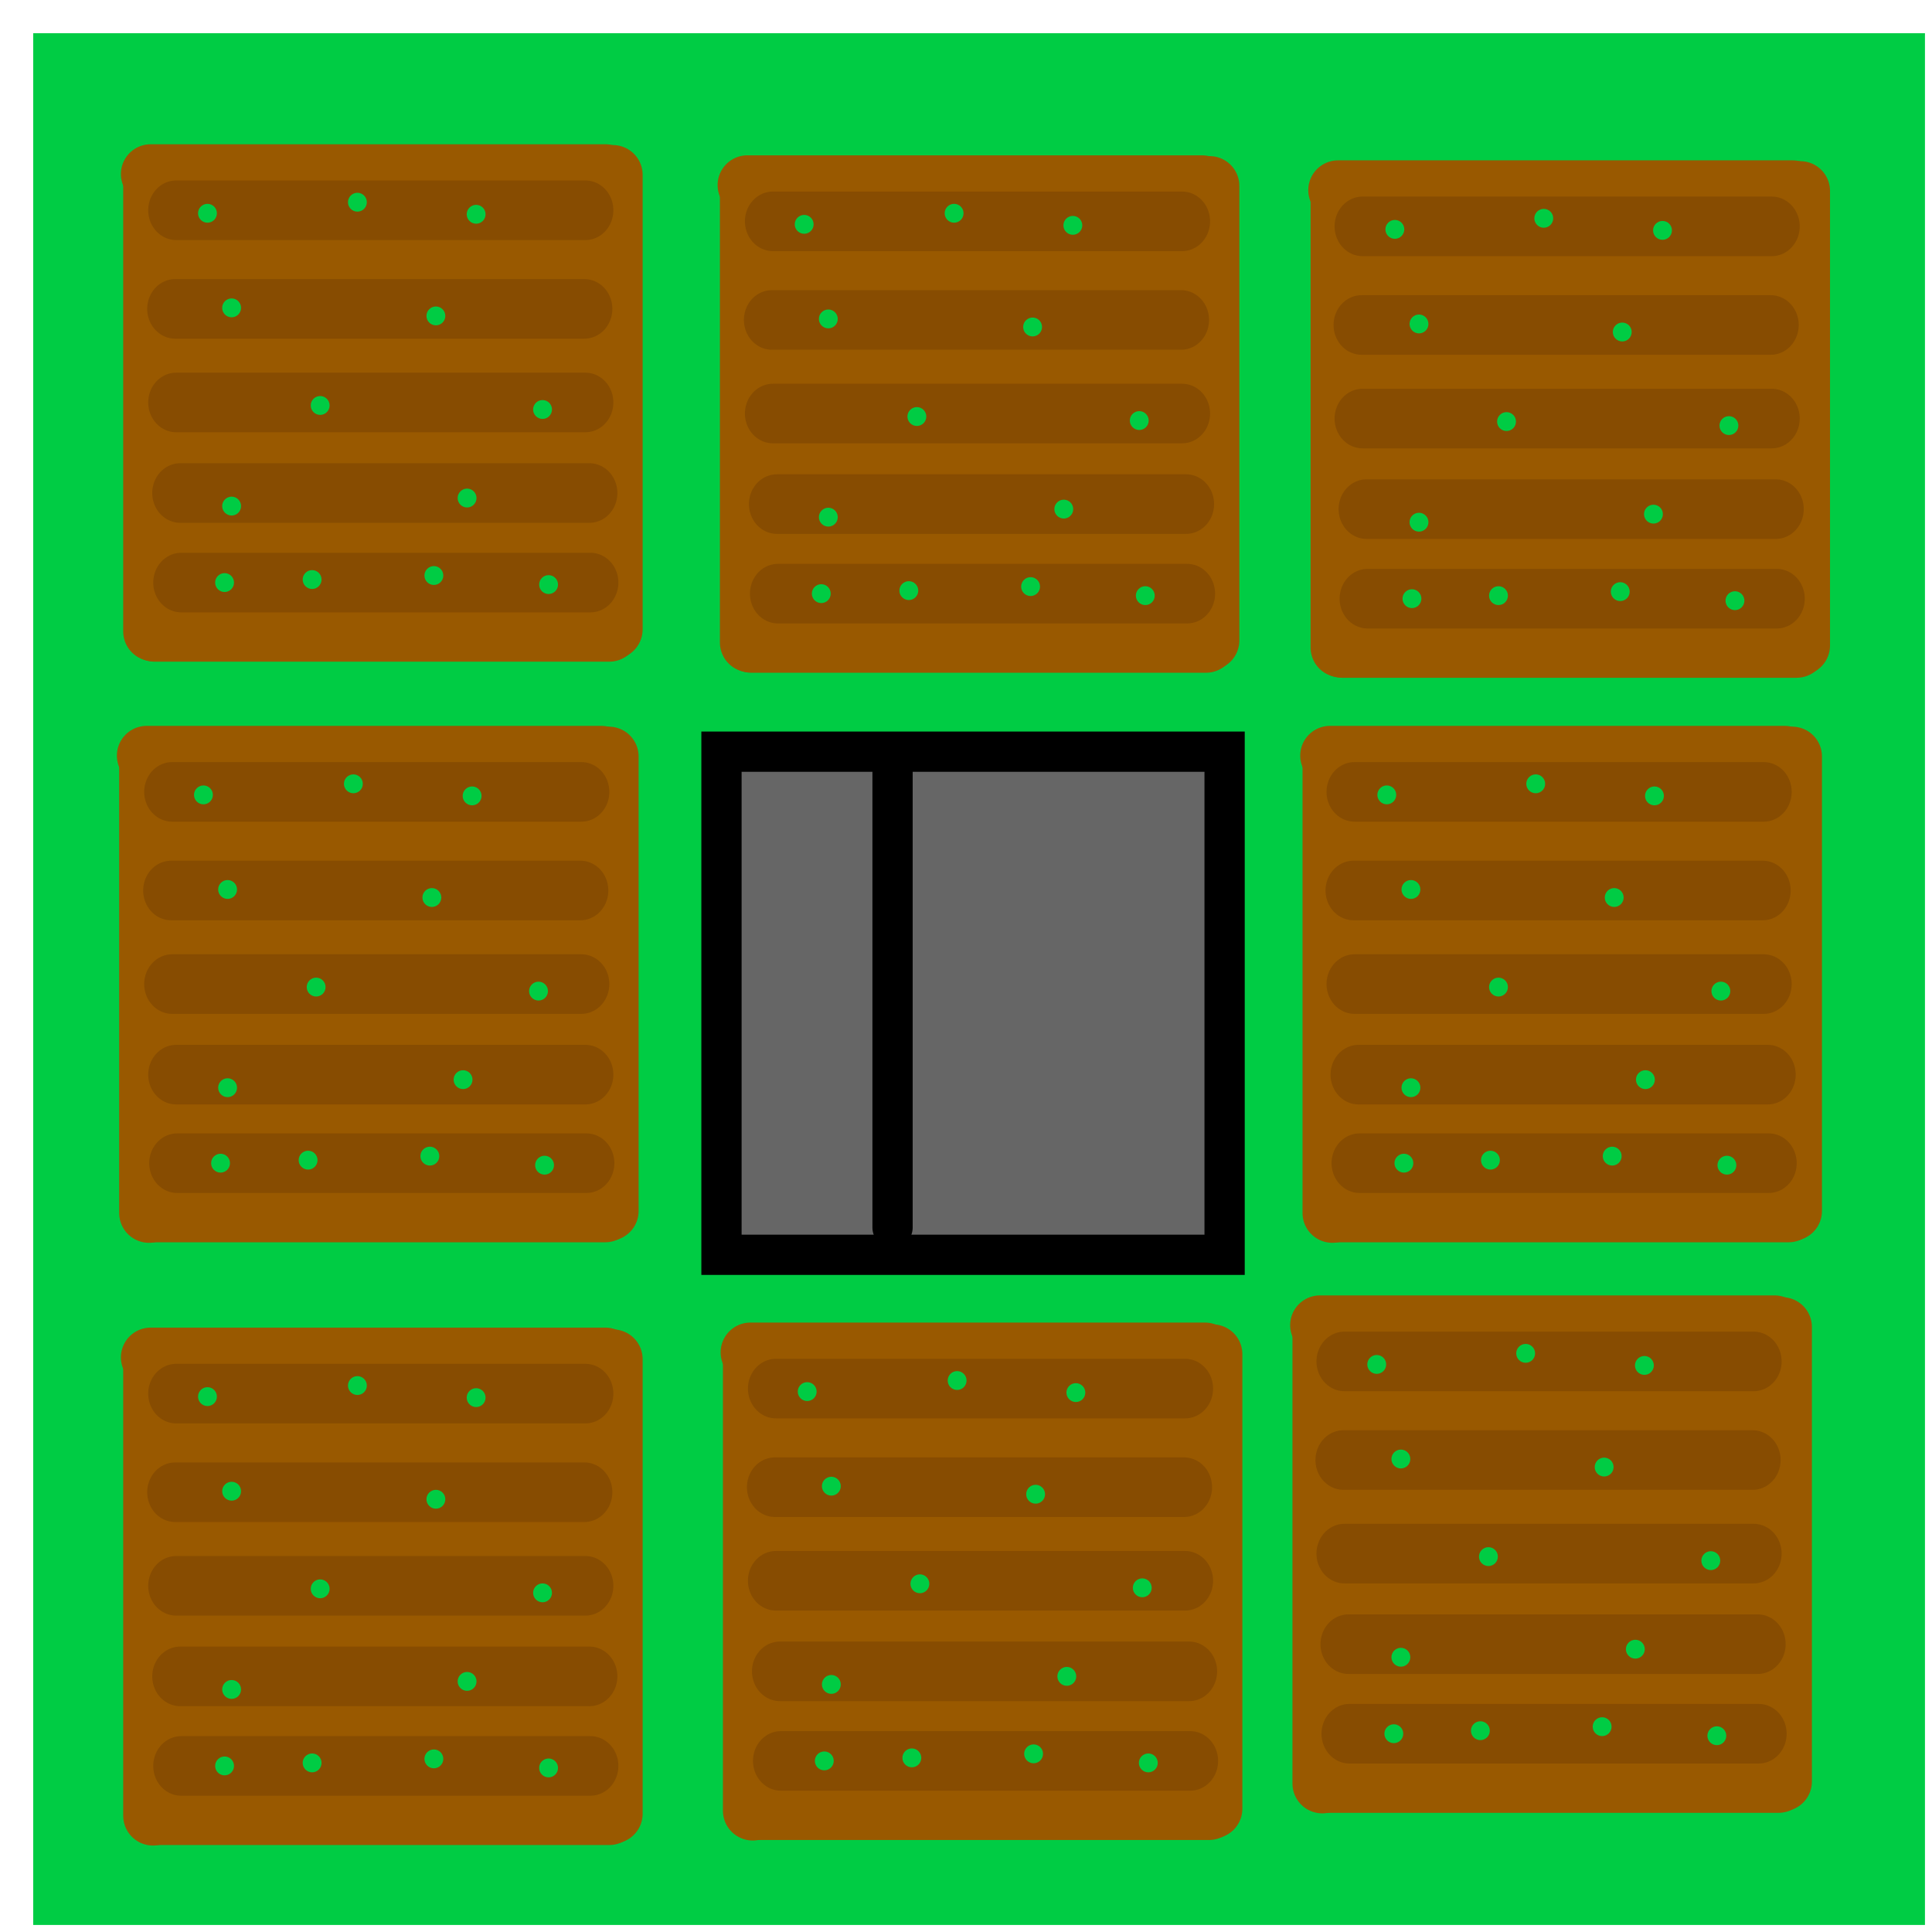 <svg version="1.1" width="96" height="96" viewBox="-1 -1 96 96" xmlns="http://www.w3.org/2000/svg" xmlns:xlink="http://www.w3.org/1999/xlink">
  <!-- Exported by Scratch - http://scratch.mit.edu/ -->
  <path id="ID0.32537064608186483" fill="#00CC44" stroke="none" d="M 196.650 150.650 L 290.650 150.650 L 290.650 244.650 L 196.650 244.650 L 196.650 150.650 Z " transform="matrix(1, 0, 0, 1, -196, -150)"/>
  <g id="ID0.7326555326581001">
    <path id="ID0.8838744298554957" fill="none" stroke="#995900" stroke-width="9" stroke-linecap="round" d="M 206.650 162 L 275.300 162 " transform="matrix(0.329, 0, 0, 0.329, -61.5, -45.65)"/>
    <path id="ID0.8838744298554957" fill="none" stroke="#995900" stroke-width="9" stroke-linecap="round" d="M 206.650 162 L 275.300 162 " transform="matrix(-0, 0.329, -0.329, -0, 82.75, -60.3)"/>
    <path id="ID0.8838744298554957" fill="none" stroke="#995900" stroke-width="9" stroke-linecap="round" d="M 206.650 162 L 275.300 162 " transform="matrix(-0, 0.329, -0.329, -0, 59.9, -60.2)"/>
    <path id="ID0.8838744298554957" fill="none" stroke="#995900" stroke-width="9" stroke-linecap="round" d="M 206.650 162 L 275.300 162 " transform="matrix(0.329, 0, 0, 0.329, -61.3, -22.9)"/>
    <path id="ID0.10159317031502724" fill="#995900" stroke="#995900" stroke-width="9" d="M 210.500 164.650 L 268.850 164.650 L 268.850 223 L 210.500 223 L 210.500 164.650 Z " transform="matrix(0.329, 0, 0, 0.329, -61.5, -45.65)"/>
    <path id="ID0.8838744298554957" fill="none" stroke="#874C01" stroke-width="9" stroke-linecap="round" d="M 206.650 162 L 272.450 162 " transform="matrix(0.309, 0, 0, 0.329, -55.85, -25.35)"/>
    <path id="ID0.8838744298554957" fill="none" stroke="#874C01" stroke-width="9" stroke-linecap="round" d="M 206.650 162 L 272.450 162 " transform="matrix(0.309, 0, 0, 0.329, -55.9, -29.8)"/>
    <path id="ID0.8838744298554957" fill="none" stroke="#874C01" stroke-width="9" stroke-linecap="round" d="M 206.650 162 L 272.450 162 " transform="matrix(0.309, 0, 0, 0.329, -56.1, -34.3)"/>
    <path id="ID0.8838744298554957" fill="none" stroke="#874C01" stroke-width="9" stroke-linecap="round" d="M 206.650 162 L 272.450 162 " transform="matrix(0.309, 0, 0, 0.329, -56.15, -38.95)"/>
    <path id="ID0.8838744298554957" fill="none" stroke="#874C01" stroke-width="9" stroke-linecap="round" d="M 206.650 162 L 272.450 162 " transform="matrix(0.309, 0, 0, 0.329, -56.1, -43.85)"/>
    <path id="ID0.34316520392894745" fill="#00CC44" stroke="none" d="M 215.225 166.500 C 215.618 166.500 215.974 166.660 216.232 166.918 C 216.490 167.176 216.650 167.532 216.650 167.925 C 216.650 168.318 216.490 168.674 216.232 168.932 C 215.974 169.190 215.618 169.350 215.225 169.350 C 214.832 169.350 214.476 169.190 214.218 168.932 C 213.960 168.674 213.800 168.318 213.800 167.925 C 213.800 167.532 213.960 167.176 214.218 166.918 C 214.476 166.660 214.832 166.500 215.225 166.500 Z " transform="matrix(0.329, 0, 0, 0.329, -61.5, -45.65)"/>
    <path id="ID0.34316520392894745" fill="#00CC44" stroke="none" d="M 215.225 166.500 C 215.618 166.500 215.974 166.660 216.232 166.918 C 216.490 167.176 216.650 167.532 216.650 167.925 C 216.650 168.318 216.490 168.674 216.232 168.932 C 215.974 169.190 215.618 169.350 215.225 169.350 C 214.832 169.350 214.476 169.190 214.218 168.932 C 213.960 168.674 213.800 168.318 213.800 167.925 C 213.800 167.532 213.960 167.176 214.218 166.918 C 214.476 166.660 214.832 166.500 215.225 166.500 Z " transform="matrix(0.329, 0, 0, 0.329, -54.05, -46.2)"/>
    <path id="ID0.34316520392894745" fill="#00CC44" stroke="none" d="M 215.225 166.500 C 215.618 166.500 215.974 166.660 216.232 166.918 C 216.490 167.176 216.650 167.532 216.650 167.925 C 216.650 168.318 216.490 168.674 216.232 168.932 C 215.974 169.190 215.618 169.350 215.225 169.350 C 214.832 169.350 214.476 169.190 214.218 168.932 C 213.960 168.674 213.800 168.318 213.800 167.925 C 213.800 167.532 213.960 167.176 214.218 166.918 C 214.476 166.660 214.832 166.500 215.225 166.500 Z " transform="matrix(0.329, 0, 0, 0.329, -48.15, -45.6)"/>
    <path id="ID0.34316520392894745" fill="#00CC44" stroke="none" d="M 215.225 166.500 C 215.618 166.500 215.974 166.660 216.232 166.918 C 216.490 167.176 216.650 167.532 216.650 167.925 C 216.650 168.318 216.490 168.674 216.232 168.932 C 215.974 169.190 215.618 169.350 215.225 169.350 C 214.832 169.350 214.476 169.190 214.218 168.932 C 213.960 168.674 213.800 168.318 213.800 167.925 C 213.800 167.532 213.960 167.176 214.218 166.918 C 214.476 166.660 214.832 166.500 215.225 166.500 Z " transform="matrix(0.329, 0, 0, 0.329, -60.3, -40.95)"/>
    <path id="ID0.34316520392894745" fill="#00CC44" stroke="none" d="M 215.225 166.500 C 215.618 166.500 215.974 166.660 216.232 166.918 C 216.490 167.176 216.650 167.532 216.650 167.925 C 216.650 168.318 216.490 168.674 216.232 168.932 C 215.974 169.190 215.618 169.350 215.225 169.350 C 214.832 169.350 214.476 169.190 214.218 168.932 C 213.960 168.674 213.800 168.318 213.800 167.925 C 213.800 167.532 213.960 167.176 214.218 166.918 C 214.476 166.660 214.832 166.500 215.225 166.500 Z " transform="matrix(0.329, 0, 0, 0.329, -50.15, -40.55)"/>
    <path id="ID0.34316520392894745" fill="#00CC44" stroke="none" d="M 215.225 166.500 C 215.618 166.500 215.974 166.660 216.232 166.918 C 216.490 167.176 216.650 167.532 216.650 167.925 C 216.650 168.318 216.490 168.674 216.232 168.932 C 215.974 169.190 215.618 169.350 215.225 169.350 C 214.832 169.350 214.476 169.190 214.218 168.932 C 213.960 168.674 213.800 168.318 213.800 167.925 C 213.800 167.532 213.960 167.176 214.218 166.918 C 214.476 166.660 214.832 166.500 215.225 166.500 Z " transform="matrix(0.329, 0, 0, 0.329, -55.9, -36.1)"/>
    <path id="ID0.34316520392894745" fill="#00CC44" stroke="none" d="M 215.225 166.500 C 215.618 166.500 215.974 166.660 216.232 166.918 C 216.490 167.176 216.650 167.532 216.650 167.925 C 216.650 168.318 216.490 168.674 216.232 168.932 C 215.974 169.190 215.618 169.350 215.225 169.350 C 214.832 169.350 214.476 169.190 214.218 168.932 C 213.960 168.674 213.800 168.318 213.800 167.925 C 213.800 167.532 213.960 167.176 214.218 166.918 C 214.476 166.660 214.832 166.500 215.225 166.500 Z " transform="matrix(0.329, 0, 0, 0.329, -44.85, -35.9)"/>
    <path id="ID0.34316520392894745" fill="#00CC44" stroke="none" d="M 215.225 166.500 C 215.618 166.500 215.974 166.660 216.232 166.918 C 216.490 167.176 216.650 167.532 216.650 167.925 C 216.650 168.318 216.490 168.674 216.232 168.932 C 215.974 169.190 215.618 169.350 215.225 169.350 C 214.832 169.350 214.476 169.190 214.218 168.932 C 213.960 168.674 213.800 168.318 213.800 167.925 C 213.800 167.532 213.960 167.176 214.218 166.918 C 214.476 166.660 214.832 166.500 215.225 166.500 Z " transform="matrix(0.329, 0, 0, 0.329, -60.3, -31.1)"/>
    <path id="ID0.34316520392894745" fill="#00CC44" stroke="none" d="M 215.225 166.500 C 215.618 166.500 215.974 166.660 216.232 166.918 C 216.490 167.176 216.650 167.532 216.650 167.925 C 216.650 168.318 216.490 168.674 216.232 168.932 C 215.974 169.190 215.618 169.350 215.225 169.350 C 214.832 169.350 214.476 169.190 214.218 168.932 C 213.960 168.674 213.800 168.318 213.800 167.925 C 213.800 167.532 213.960 167.176 214.218 166.918 C 214.476 166.660 214.832 166.500 215.225 166.500 Z " transform="matrix(0.329, 0, 0, 0.329, -48.6, -31.5)"/>
    <path id="ID0.34316520392894745" fill="#00CC44" stroke="none" d="M 215.225 166.500 C 215.618 166.500 215.974 166.660 216.232 166.918 C 216.490 167.176 216.650 167.532 216.650 167.925 C 216.650 168.318 216.490 168.674 216.232 168.932 C 215.974 169.190 215.618 169.350 215.225 169.350 C 214.832 169.350 214.476 169.190 214.218 168.932 C 213.960 168.674 213.800 168.318 213.800 167.925 C 213.800 167.532 213.960 167.176 214.218 166.918 C 214.476 166.660 214.832 166.500 215.225 166.500 Z " transform="matrix(0.329, 0, 0, 0.329, -60.65, -27.3)"/>
    <path id="ID0.34316520392894745" fill="#00CC44" stroke="none" d="M 215.225 166.500 C 215.618 166.500 215.974 166.660 216.232 166.918 C 216.490 167.176 216.650 167.532 216.650 167.925 C 216.650 168.318 216.490 168.674 216.232 168.932 C 215.974 169.190 215.618 169.350 215.225 169.350 C 214.832 169.350 214.476 169.190 214.218 168.932 C 213.960 168.674 213.800 168.318 213.800 167.925 C 213.800 167.532 213.960 167.176 214.218 166.918 C 214.476 166.660 214.832 166.500 215.225 166.500 Z " transform="matrix(0.329, 0, 0, 0.329, -44.55, -27.2)"/>
    <path id="ID0.34316520392894745" fill="#00CC44" stroke="none" d="M 215.225 166.500 C 215.618 166.500 215.974 166.660 216.232 166.918 C 216.490 167.176 216.650 167.532 216.650 167.925 C 216.650 168.318 216.490 168.674 216.232 168.932 C 215.974 169.190 215.618 169.350 215.225 169.350 C 214.832 169.350 214.476 169.190 214.218 168.932 C 213.960 168.674 213.800 168.318 213.800 167.925 C 213.800 167.532 213.960 167.176 214.218 166.918 C 214.476 166.660 214.832 166.500 215.225 166.500 Z " transform="matrix(0.329, 0, 0, 0.329, -50.25, -27.65)"/>
    <path id="ID0.34316520392894745" fill="#00CC44" stroke="none" d="M 215.225 166.500 C 215.618 166.500 215.974 166.660 216.232 166.918 C 216.490 167.176 216.650 167.532 216.650 167.925 C 216.650 168.318 216.490 168.674 216.232 168.932 C 215.974 169.190 215.618 169.350 215.225 169.350 C 214.832 169.350 214.476 169.190 214.218 168.932 C 213.960 168.674 213.800 168.318 213.800 167.925 C 213.800 167.532 213.960 167.176 214.218 166.918 C 214.476 166.660 214.832 166.500 215.225 166.500 Z " transform="matrix(0.329, 0, 0, 0.329, -56.3, -27.45)"/>
  </g>
  <g id="ID0.7326555326581001">
    <path id="ID0.8838744298554957" fill="none" stroke="#995900" stroke-width="9" stroke-linecap="round" d="M 206.650 162 L 275.300 162 " transform="matrix(0.329, 0, 0, 0.329, -61.7, -16.75)"/>
    <path id="ID0.8838744298554957" fill="none" stroke="#995900" stroke-width="9" stroke-linecap="round" d="M 206.650 162 L 275.300 162 " transform="matrix(-0, 0.329, -0.329, -0, 82.55, -31.4)"/>
    <path id="ID0.8838744298554957" fill="none" stroke="#995900" stroke-width="9" stroke-linecap="round" d="M 206.650 162 L 275.300 162 " transform="matrix(-0, 0.329, -0.329, -0, 59.7, -31.3)"/>
    <path id="ID0.8838744298554957" fill="none" stroke="#995900" stroke-width="9" stroke-linecap="round" d="M 206.650 162 L 275.300 162 " transform="matrix(0.329, 0, 0, 0.329, -61.5, 5.95)"/>
    <path id="ID0.10159317031502724" fill="#995900" stroke="#995900" stroke-width="9" d="M 210.500 164.650 L 268.850 164.650 L 268.850 223 L 210.500 223 L 210.500 164.650 Z " transform="matrix(0.329, 0, 0, 0.329, -61.7, -16.75)"/>
    <path id="ID0.8838744298554957" fill="none" stroke="#874C01" stroke-width="9" stroke-linecap="round" d="M 206.650 162 L 272.450 162 " transform="matrix(0.309, 0, 0, 0.329, -56.05, 3.5)"/>
    <path id="ID0.8838744298554957" fill="none" stroke="#874C01" stroke-width="9" stroke-linecap="round" d="M 206.650 162 L 272.450 162 " transform="matrix(0.309, 0, 0, 0.329, -56.1, -0.9)"/>
    <path id="ID0.8838744298554957" fill="none" stroke="#874C01" stroke-width="9" stroke-linecap="round" d="M 206.650 162 L 272.450 162 " transform="matrix(0.309, 0, 0, 0.329, -56.3, -5.4)"/>
    <path id="ID0.8838744298554957" fill="none" stroke="#874C01" stroke-width="9" stroke-linecap="round" d="M 206.650 162 L 272.450 162 " transform="matrix(0.309, 0, 0, 0.329, -56.35, -10.05)"/>
    <path id="ID0.8838744298554957" fill="none" stroke="#874C01" stroke-width="9" stroke-linecap="round" d="M 206.650 162 L 272.450 162 " transform="matrix(0.309, 0, 0, 0.329, -56.3, -14.95)"/>
    <path id="ID0.34316520392894745" fill="#00CC44" stroke="none" d="M 215.225 166.500 C 215.618 166.500 215.974 166.660 216.232 166.918 C 216.490 167.176 216.650 167.532 216.650 167.925 C 216.650 168.318 216.490 168.674 216.232 168.932 C 215.974 169.190 215.618 169.350 215.225 169.350 C 214.832 169.350 214.476 169.190 214.218 168.932 C 213.960 168.674 213.800 168.318 213.800 167.925 C 213.800 167.532 213.960 167.176 214.218 166.918 C 214.476 166.660 214.832 166.500 215.225 166.500 Z " transform="matrix(0.329, 0, 0, 0.329, -61.7, -16.75)"/>
    <path id="ID0.34316520392894745" fill="#00CC44" stroke="none" d="M 215.225 166.500 C 215.618 166.500 215.974 166.660 216.232 166.918 C 216.490 167.176 216.650 167.532 216.650 167.925 C 216.650 168.318 216.490 168.674 216.232 168.932 C 215.974 169.190 215.618 169.350 215.225 169.350 C 214.832 169.350 214.476 169.190 214.218 168.932 C 213.960 168.674 213.800 168.318 213.800 167.925 C 213.800 167.532 213.960 167.176 214.218 166.918 C 214.476 166.660 214.832 166.500 215.225 166.500 Z " transform="matrix(0.329, 0, 0, 0.329, -54.25, -17.3)"/>
    <path id="ID0.34316520392894745" fill="#00CC44" stroke="none" d="M 215.225 166.500 C 215.618 166.500 215.974 166.660 216.232 166.918 C 216.490 167.176 216.650 167.532 216.650 167.925 C 216.650 168.318 216.490 168.674 216.232 168.932 C 215.974 169.190 215.618 169.350 215.225 169.350 C 214.832 169.350 214.476 169.190 214.218 168.932 C 213.960 168.674 213.800 168.318 213.800 167.925 C 213.800 167.532 213.960 167.176 214.218 166.918 C 214.476 166.660 214.832 166.500 215.225 166.500 Z " transform="matrix(0.329, 0, 0, 0.329, -48.35, -16.7)"/>
    <path id="ID0.34316520392894745" fill="#00CC44" stroke="none" d="M 215.225 166.500 C 215.618 166.500 215.974 166.660 216.232 166.918 C 216.490 167.176 216.650 167.532 216.650 167.925 C 216.650 168.318 216.490 168.674 216.232 168.932 C 215.974 169.190 215.618 169.350 215.225 169.350 C 214.832 169.350 214.476 169.190 214.218 168.932 C 213.960 168.674 213.800 168.318 213.800 167.925 C 213.800 167.532 213.960 167.176 214.218 166.918 C 214.476 166.660 214.832 166.500 215.225 166.500 Z " transform="matrix(0.329, 0, 0, 0.329, -60.5, -12.05)"/>
    <path id="ID0.34316520392894745" fill="#00CC44" stroke="none" d="M 215.225 166.500 C 215.618 166.500 215.974 166.660 216.232 166.918 C 216.490 167.176 216.650 167.532 216.650 167.925 C 216.650 168.318 216.490 168.674 216.232 168.932 C 215.974 169.190 215.618 169.350 215.225 169.350 C 214.832 169.350 214.476 169.190 214.218 168.932 C 213.960 168.674 213.800 168.318 213.800 167.925 C 213.800 167.532 213.960 167.176 214.218 166.918 C 214.476 166.660 214.832 166.500 215.225 166.500 Z " transform="matrix(0.329, 0, 0, 0.329, -50.35, -11.65)"/>
    <path id="ID0.34316520392894745" fill="#00CC44" stroke="none" d="M 215.225 166.500 C 215.618 166.500 215.974 166.660 216.232 166.918 C 216.490 167.176 216.650 167.532 216.650 167.925 C 216.650 168.318 216.490 168.674 216.232 168.932 C 215.974 169.190 215.618 169.350 215.225 169.350 C 214.832 169.350 214.476 169.190 214.218 168.932 C 213.960 168.674 213.800 168.318 213.800 167.925 C 213.800 167.532 213.960 167.176 214.218 166.918 C 214.476 166.660 214.832 166.500 215.225 166.500 Z " transform="matrix(0.329, 0, 0, 0.329, -56.1, -7.2)"/>
    <path id="ID0.34316520392894745" fill="#00CC44" stroke="none" d="M 215.225 166.500 C 215.618 166.500 215.974 166.660 216.232 166.918 C 216.490 167.176 216.650 167.532 216.650 167.925 C 216.650 168.318 216.490 168.674 216.232 168.932 C 215.974 169.190 215.618 169.350 215.225 169.350 C 214.832 169.350 214.476 169.190 214.218 168.932 C 213.960 168.674 213.800 168.318 213.800 167.925 C 213.800 167.532 213.960 167.176 214.218 166.918 C 214.476 166.660 214.832 166.500 215.225 166.500 Z " transform="matrix(0.329, 0, 0, 0.329, -45.05, -7)"/>
    <path id="ID0.34316520392894745" fill="#00CC44" stroke="none" d="M 215.225 166.500 C 215.618 166.500 215.974 166.660 216.232 166.918 C 216.490 167.176 216.650 167.532 216.650 167.925 C 216.650 168.318 216.490 168.674 216.232 168.932 C 215.974 169.190 215.618 169.350 215.225 169.350 C 214.832 169.350 214.476 169.190 214.218 168.932 C 213.960 168.674 213.800 168.318 213.800 167.925 C 213.800 167.532 213.960 167.176 214.218 166.918 C 214.476 166.660 214.832 166.500 215.225 166.500 Z " transform="matrix(0.329, 0, 0, 0.329, -60.5, -2.2)"/>
    <path id="ID0.34316520392894745" fill="#00CC44" stroke="none" d="M 215.225 166.500 C 215.618 166.500 215.974 166.660 216.232 166.918 C 216.490 167.176 216.650 167.532 216.650 167.925 C 216.650 168.318 216.490 168.674 216.232 168.932 C 215.974 169.190 215.618 169.350 215.225 169.350 C 214.832 169.350 214.476 169.190 214.218 168.932 C 213.960 168.674 213.800 168.318 213.800 167.925 C 213.800 167.532 213.960 167.176 214.218 166.918 C 214.476 166.660 214.832 166.500 215.225 166.500 Z " transform="matrix(0.329, 0, 0, 0.329, -48.8, -2.6)"/>
    <path id="ID0.34316520392894745" fill="#00CC44" stroke="none" d="M 215.225 166.500 C 215.618 166.500 215.974 166.660 216.232 166.918 C 216.490 167.176 216.650 167.532 216.650 167.925 C 216.650 168.318 216.490 168.674 216.232 168.932 C 215.974 169.190 215.618 169.350 215.225 169.350 C 214.832 169.350 214.476 169.190 214.218 168.932 C 213.960 168.674 213.800 168.318 213.800 167.925 C 213.800 167.532 213.960 167.176 214.218 166.918 C 214.476 166.660 214.832 166.500 215.225 166.500 Z " transform="matrix(0.329, 0, 0, 0.329, -60.85, 1.55)"/>
    <path id="ID0.34316520392894745" fill="#00CC44" stroke="none" d="M 215.225 166.500 C 215.618 166.500 215.974 166.660 216.232 166.918 C 216.490 167.176 216.650 167.532 216.650 167.925 C 216.650 168.318 216.490 168.674 216.232 168.932 C 215.974 169.190 215.618 169.350 215.225 169.350 C 214.832 169.350 214.476 169.190 214.218 168.932 C 213.960 168.674 213.800 168.318 213.800 167.925 C 213.800 167.532 213.960 167.176 214.218 166.918 C 214.476 166.660 214.832 166.500 215.225 166.500 Z " transform="matrix(0.329, 0, 0, 0.329, -44.75, 1.65)"/>
    <path id="ID0.34316520392894745" fill="#00CC44" stroke="none" d="M 215.225 166.500 C 215.618 166.500 215.974 166.660 216.232 166.918 C 216.490 167.176 216.650 167.532 216.650 167.925 C 216.650 168.318 216.490 168.674 216.232 168.932 C 215.974 169.190 215.618 169.350 215.225 169.350 C 214.832 169.350 214.476 169.190 214.218 168.932 C 213.960 168.674 213.800 168.318 213.800 167.925 C 213.800 167.532 213.960 167.176 214.218 166.918 C 214.476 166.660 214.832 166.500 215.225 166.500 Z " transform="matrix(0.329, 0, 0, 0.329, -50.45, 1.2)"/>
    <path id="ID0.34316520392894745" fill="#00CC44" stroke="none" d="M 215.225 166.500 C 215.618 166.500 215.974 166.660 216.232 166.918 C 216.490 167.176 216.650 167.532 216.650 167.925 C 216.650 168.318 216.490 168.674 216.232 168.932 C 215.974 169.190 215.618 169.350 215.225 169.350 C 214.832 169.350 214.476 169.190 214.218 168.932 C 213.960 168.674 213.800 168.318 213.800 167.925 C 213.800 167.532 213.960 167.176 214.218 166.918 C 214.476 166.660 214.832 166.500 215.225 166.500 Z " transform="matrix(0.329, 0, 0, 0.329, -56.5, 1.4)"/>
  </g>
  <g id="ID0.7326555326581001">
    <path id="ID0.8838744298554957" fill="none" stroke="#995900" stroke-width="9" stroke-linecap="round" d="M 206.650 162 L 275.300 162 " transform="matrix(0.329, 0, 0, 0.329, -61.5, 13.15)"/>
    <path id="ID0.8838744298554957" fill="none" stroke="#995900" stroke-width="9" stroke-linecap="round" d="M 206.650 162 L 275.300 162 " transform="matrix(-0, 0.329, -0.329, -0, 82.75, -1.45)"/>
    <path id="ID0.8838744298554957" fill="none" stroke="#995900" stroke-width="9" stroke-linecap="round" d="M 206.650 162 L 275.300 162 " transform="matrix(-0, 0.329, -0.329, -0, 59.9, -1.35)"/>
    <path id="ID0.8838744298554957" fill="none" stroke="#995900" stroke-width="9" stroke-linecap="round" d="M 206.650 162 L 275.300 162 " transform="matrix(0.329, 0, 0, 0.329, -61.3, 35.9)"/>
    <path id="ID0.10159317031502724" fill="#995900" stroke="#995900" stroke-width="9" d="M 210.500 164.650 L 268.850 164.650 L 268.850 223 L 210.500 223 L 210.500 164.650 Z " transform="matrix(0.329, 0, 0, 0.329, -61.5, 13.15)"/>
    <path id="ID0.8838744298554957" fill="none" stroke="#874C01" stroke-width="9" stroke-linecap="round" d="M 206.650 162 L 272.450 162 " transform="matrix(0.309, 0, 0, 0.329, -55.85, 33.45)"/>
    <path id="ID0.8838744298554957" fill="none" stroke="#874C01" stroke-width="9" stroke-linecap="round" d="M 206.650 162 L 272.450 162 " transform="matrix(0.309, 0, 0, 0.329, -55.9, 29)"/>
    <path id="ID0.8838744298554957" fill="none" stroke="#874C01" stroke-width="9" stroke-linecap="round" d="M 206.650 162 L 272.450 162 " transform="matrix(0.309, 0, 0, 0.329, -56.1, 24.5)"/>
    <path id="ID0.8838744298554957" fill="none" stroke="#874C01" stroke-width="9" stroke-linecap="round" d="M 206.650 162 L 272.450 162 " transform="matrix(0.309, 0, 0, 0.329, -56.15, 19.85)"/>
    <path id="ID0.8838744298554957" fill="none" stroke="#874C01" stroke-width="9" stroke-linecap="round" d="M 206.650 162 L 272.450 162 " transform="matrix(0.309, 0, 0, 0.329, -56.1, 14.95)"/>
    <path id="ID0.34316520392894745" fill="#00CC44" stroke="none" d="M 215.225 166.500 C 215.618 166.500 215.974 166.660 216.232 166.918 C 216.490 167.176 216.650 167.532 216.650 167.925 C 216.650 168.318 216.490 168.674 216.232 168.932 C 215.974 169.190 215.618 169.350 215.225 169.350 C 214.832 169.350 214.476 169.190 214.218 168.932 C 213.960 168.674 213.800 168.318 213.800 167.925 C 213.800 167.532 213.960 167.176 214.218 166.918 C 214.476 166.660 214.832 166.500 215.225 166.500 Z " transform="matrix(0.329, 0, 0, 0.329, -61.5, 13.15)"/>
    <path id="ID0.34316520392894745" fill="#00CC44" stroke="none" d="M 215.225 166.500 C 215.618 166.500 215.974 166.660 216.232 166.918 C 216.490 167.176 216.650 167.532 216.650 167.925 C 216.650 168.318 216.490 168.674 216.232 168.932 C 215.974 169.190 215.618 169.350 215.225 169.350 C 214.832 169.350 214.476 169.190 214.218 168.932 C 213.960 168.674 213.800 168.318 213.800 167.925 C 213.800 167.532 213.960 167.176 214.218 166.918 C 214.476 166.660 214.832 166.500 215.225 166.500 Z " transform="matrix(0.329, 0, 0, 0.329, -54.05, 12.6)"/>
    <path id="ID0.34316520392894745" fill="#00CC44" stroke="none" d="M 215.225 166.500 C 215.618 166.500 215.974 166.660 216.232 166.918 C 216.490 167.176 216.650 167.532 216.650 167.925 C 216.650 168.318 216.490 168.674 216.232 168.932 C 215.974 169.190 215.618 169.350 215.225 169.350 C 214.832 169.350 214.476 169.190 214.218 168.932 C 213.960 168.674 213.800 168.318 213.800 167.925 C 213.800 167.532 213.960 167.176 214.218 166.918 C 214.476 166.660 214.832 166.500 215.225 166.500 Z " transform="matrix(0.329, 0, 0, 0.329, -48.15, 13.2)"/>
    <path id="ID0.34316520392894745" fill="#00CC44" stroke="none" d="M 215.225 166.500 C 215.618 166.500 215.974 166.660 216.232 166.918 C 216.490 167.176 216.650 167.532 216.650 167.925 C 216.650 168.318 216.490 168.674 216.232 168.932 C 215.974 169.190 215.618 169.350 215.225 169.350 C 214.832 169.350 214.476 169.190 214.218 168.932 C 213.960 168.674 213.800 168.318 213.800 167.925 C 213.800 167.532 213.960 167.176 214.218 166.918 C 214.476 166.660 214.832 166.500 215.225 166.500 Z " transform="matrix(0.329, 0, 0, 0.329, -60.3, 17.85)"/>
    <path id="ID0.34316520392894745" fill="#00CC44" stroke="none" d="M 215.225 166.500 C 215.618 166.500 215.974 166.660 216.232 166.918 C 216.490 167.176 216.650 167.532 216.650 167.925 C 216.650 168.318 216.490 168.674 216.232 168.932 C 215.974 169.190 215.618 169.350 215.225 169.350 C 214.832 169.350 214.476 169.190 214.218 168.932 C 213.960 168.674 213.800 168.318 213.800 167.925 C 213.800 167.532 213.960 167.176 214.218 166.918 C 214.476 166.660 214.832 166.500 215.225 166.500 Z " transform="matrix(0.329, 0, 0, 0.329, -50.15, 18.25)"/>
    <path id="ID0.34316520392894745" fill="#00CC44" stroke="none" d="M 215.225 166.500 C 215.618 166.500 215.974 166.660 216.232 166.918 C 216.490 167.176 216.650 167.532 216.650 167.925 C 216.650 168.318 216.490 168.674 216.232 168.932 C 215.974 169.190 215.618 169.350 215.225 169.350 C 214.832 169.350 214.476 169.190 214.218 168.932 C 213.960 168.674 213.800 168.318 213.800 167.925 C 213.800 167.532 213.960 167.176 214.218 166.918 C 214.476 166.660 214.832 166.500 215.225 166.500 Z " transform="matrix(0.329, 0, 0, 0.329, -55.9, 22.7)"/>
    <path id="ID0.34316520392894745" fill="#00CC44" stroke="none" d="M 215.225 166.500 C 215.618 166.500 215.974 166.660 216.232 166.918 C 216.490 167.176 216.650 167.532 216.650 167.925 C 216.650 168.318 216.490 168.674 216.232 168.932 C 215.974 169.190 215.618 169.350 215.225 169.350 C 214.832 169.350 214.476 169.190 214.218 168.932 C 213.960 168.674 213.800 168.318 213.800 167.925 C 213.800 167.532 213.960 167.176 214.218 166.918 C 214.476 166.660 214.832 166.500 215.225 166.500 Z " transform="matrix(0.329, 0, 0, 0.329, -44.85, 22.9)"/>
    <path id="ID0.34316520392894745" fill="#00CC44" stroke="none" d="M 215.225 166.500 C 215.618 166.500 215.974 166.660 216.232 166.918 C 216.490 167.176 216.650 167.532 216.650 167.925 C 216.650 168.318 216.490 168.674 216.232 168.932 C 215.974 169.190 215.618 169.350 215.225 169.350 C 214.832 169.350 214.476 169.190 214.218 168.932 C 213.960 168.674 213.800 168.318 213.800 167.925 C 213.800 167.532 213.960 167.176 214.218 166.918 C 214.476 166.660 214.832 166.500 215.225 166.500 Z " transform="matrix(0.329, 0, 0, 0.329, -60.3, 27.7)"/>
    <path id="ID0.34316520392894745" fill="#00CC44" stroke="none" d="M 215.225 166.500 C 215.618 166.500 215.974 166.660 216.232 166.918 C 216.490 167.176 216.650 167.532 216.650 167.925 C 216.650 168.318 216.490 168.674 216.232 168.932 C 215.974 169.190 215.618 169.350 215.225 169.350 C 214.832 169.350 214.476 169.190 214.218 168.932 C 213.960 168.674 213.800 168.318 213.800 167.925 C 213.800 167.532 213.960 167.176 214.218 166.918 C 214.476 166.660 214.832 166.500 215.225 166.500 Z " transform="matrix(0.329, 0, 0, 0.329, -48.6, 27.3)"/>
    <path id="ID0.34316520392894745" fill="#00CC44" stroke="none" d="M 215.225 166.500 C 215.618 166.500 215.974 166.660 216.232 166.918 C 216.490 167.176 216.650 167.532 216.650 167.925 C 216.650 168.318 216.490 168.674 216.232 168.932 C 215.974 169.190 215.618 169.350 215.225 169.350 C 214.832 169.350 214.476 169.190 214.218 168.932 C 213.960 168.674 213.800 168.318 213.800 167.925 C 213.800 167.532 213.960 167.176 214.218 166.918 C 214.476 166.660 214.832 166.500 215.225 166.500 Z " transform="matrix(0.329, 0, 0, 0.329, -60.65, 31.5)"/>
    <path id="ID0.34316520392894745" fill="#00CC44" stroke="none" d="M 215.225 166.500 C 215.618 166.500 215.974 166.660 216.232 166.918 C 216.490 167.176 216.650 167.532 216.650 167.925 C 216.650 168.318 216.490 168.674 216.232 168.932 C 215.974 169.190 215.618 169.350 215.225 169.350 C 214.832 169.350 214.476 169.190 214.218 168.932 C 213.960 168.674 213.800 168.318 213.800 167.925 C 213.800 167.532 213.960 167.176 214.218 166.918 C 214.476 166.660 214.832 166.500 215.225 166.500 Z " transform="matrix(0.329, 0, 0, 0.329, -44.55, 31.6)"/>
    <path id="ID0.34316520392894745" fill="#00CC44" stroke="none" d="M 215.225 166.500 C 215.618 166.500 215.974 166.660 216.232 166.918 C 216.490 167.176 216.650 167.532 216.650 167.925 C 216.650 168.318 216.490 168.674 216.232 168.932 C 215.974 169.190 215.618 169.350 215.225 169.350 C 214.832 169.350 214.476 169.190 214.218 168.932 C 213.960 168.674 213.800 168.318 213.800 167.925 C 213.800 167.532 213.960 167.176 214.218 166.918 C 214.476 166.660 214.832 166.500 215.225 166.500 Z " transform="matrix(0.329, 0, 0, 0.329, -50.25, 31.15)"/>
    <path id="ID0.34316520392894745" fill="#00CC44" stroke="none" d="M 215.225 166.500 C 215.618 166.500 215.974 166.660 216.232 166.918 C 216.490 167.176 216.650 167.532 216.650 167.925 C 216.650 168.318 216.490 168.674 216.232 168.932 C 215.974 169.190 215.618 169.350 215.225 169.350 C 214.832 169.350 214.476 169.190 214.218 168.932 C 213.960 168.674 213.800 168.318 213.800 167.925 C 213.800 167.532 213.960 167.176 214.218 166.918 C 214.476 166.660 214.832 166.500 215.225 166.500 Z " transform="matrix(0.329, 0, 0, 0.329, -56.3, 31.35)"/>
  </g>
  <g id="ID0.7326555326581001">
    <path id="ID0.8838744298554957" fill="none" stroke="#995900" stroke-width="9" stroke-linecap="round" d="M 206.650 162 L 275.300 162 " transform="matrix(0.329, 0, 0, 0.329, -31.85, -45.1)"/>
    <path id="ID0.8838744298554957" fill="none" stroke="#995900" stroke-width="9" stroke-linecap="round" d="M 206.650 162 L 275.300 162 " transform="matrix(-0, 0.329, -0.329, -0, 112.4, -59.75)"/>
    <path id="ID0.8838744298554957" fill="none" stroke="#995900" stroke-width="9" stroke-linecap="round" d="M 206.650 162 L 275.300 162 " transform="matrix(-0, 0.329, -0.329, -0, 89.55, -59.65)"/>
    <path id="ID0.8838744298554957" fill="none" stroke="#995900" stroke-width="9" stroke-linecap="round" d="M 206.650 162 L 275.300 162 " transform="matrix(0.329, 0, 0, 0.329, -31.65, -22.35)"/>
    <path id="ID0.10159317031502724" fill="#995900" stroke="#995900" stroke-width="9" d="M 210.500 164.650 L 268.850 164.650 L 268.850 223 L 210.500 223 L 210.500 164.650 Z " transform="matrix(0.329, 0, 0, 0.329, -31.85, -45.1)"/>
    <path id="ID0.8838744298554957" fill="none" stroke="#874C01" stroke-width="9" stroke-linecap="round" d="M 206.650 162 L 272.450 162 " transform="matrix(0.309, 0, 0, 0.329, -26.2, -24.8)"/>
    <path id="ID0.8838744298554957" fill="none" stroke="#874C01" stroke-width="9" stroke-linecap="round" d="M 206.650 162 L 272.450 162 " transform="matrix(0.309, 0, 0, 0.329, -26.25, -29.25)"/>
    <path id="ID0.8838744298554957" fill="none" stroke="#874C01" stroke-width="9" stroke-linecap="round" d="M 206.650 162 L 272.450 162 " transform="matrix(0.309, 0, 0, 0.329, -26.45, -33.75)"/>
    <path id="ID0.8838744298554957" fill="none" stroke="#874C01" stroke-width="9" stroke-linecap="round" d="M 206.650 162 L 272.450 162 " transform="matrix(0.309, 0, 0, 0.329, -26.5, -38.4)"/>
    <path id="ID0.8838744298554957" fill="none" stroke="#874C01" stroke-width="9" stroke-linecap="round" d="M 206.650 162 L 272.450 162 " transform="matrix(0.309, 0, 0, 0.329, -26.45, -43.3)"/>
    <path id="ID0.34316520392894745" fill="#00CC44" stroke="none" d="M 215.225 166.500 C 215.618 166.500 215.974 166.660 216.232 166.918 C 216.490 167.176 216.650 167.532 216.650 167.925 C 216.650 168.318 216.490 168.674 216.232 168.932 C 215.974 169.190 215.618 169.350 215.225 169.350 C 214.832 169.350 214.476 169.190 214.218 168.932 C 213.960 168.674 213.800 168.318 213.800 167.925 C 213.800 167.532 213.960 167.176 214.218 166.918 C 214.476 166.660 214.832 166.500 215.225 166.500 Z " transform="matrix(0.329, 0, 0, 0.329, -31.85, -45.1)"/>
    <path id="ID0.34316520392894745" fill="#00CC44" stroke="none" d="M 215.225 166.500 C 215.618 166.500 215.974 166.660 216.232 166.918 C 216.490 167.176 216.650 167.532 216.650 167.925 C 216.650 168.318 216.490 168.674 216.232 168.932 C 215.974 169.190 215.618 169.350 215.225 169.350 C 214.832 169.350 214.476 169.190 214.218 168.932 C 213.960 168.674 213.800 168.318 213.800 167.925 C 213.800 167.532 213.960 167.176 214.218 166.918 C 214.476 166.660 214.832 166.500 215.225 166.500 Z " transform="matrix(0.329, 0, 0, 0.329, -24.4, -45.65)"/>
    <path id="ID0.34316520392894745" fill="#00CC44" stroke="none" d="M 215.225 166.500 C 215.618 166.500 215.974 166.660 216.232 166.918 C 216.490 167.176 216.650 167.532 216.650 167.925 C 216.650 168.318 216.490 168.674 216.232 168.932 C 215.974 169.190 215.618 169.350 215.225 169.350 C 214.832 169.350 214.476 169.190 214.218 168.932 C 213.960 168.674 213.800 168.318 213.800 167.925 C 213.800 167.532 213.960 167.176 214.218 166.918 C 214.476 166.660 214.832 166.500 215.225 166.500 Z " transform="matrix(0.329, 0, 0, 0.329, -18.5, -45.05)"/>
    <path id="ID0.34316520392894745" fill="#00CC44" stroke="none" d="M 215.225 166.500 C 215.618 166.500 215.974 166.660 216.232 166.918 C 216.490 167.176 216.650 167.532 216.650 167.925 C 216.650 168.318 216.490 168.674 216.232 168.932 C 215.974 169.190 215.618 169.350 215.225 169.350 C 214.832 169.350 214.476 169.190 214.218 168.932 C 213.960 168.674 213.800 168.318 213.800 167.925 C 213.800 167.532 213.960 167.176 214.218 166.918 C 214.476 166.660 214.832 166.500 215.225 166.500 Z " transform="matrix(0.329, 0, 0, 0.329, -30.65, -40.4)"/>
    <path id="ID0.34316520392894745" fill="#00CC44" stroke="none" d="M 215.225 166.500 C 215.618 166.500 215.974 166.660 216.232 166.918 C 216.490 167.176 216.650 167.532 216.650 167.925 C 216.650 168.318 216.490 168.674 216.232 168.932 C 215.974 169.190 215.618 169.350 215.225 169.350 C 214.832 169.350 214.476 169.190 214.218 168.932 C 213.960 168.674 213.800 168.318 213.800 167.925 C 213.800 167.532 213.960 167.176 214.218 166.918 C 214.476 166.660 214.832 166.500 215.225 166.500 Z " transform="matrix(0.329, 0, 0, 0.329, -20.5, -40)"/>
    <path id="ID0.34316520392894745" fill="#00CC44" stroke="none" d="M 215.225 166.500 C 215.618 166.500 215.974 166.660 216.232 166.918 C 216.490 167.176 216.650 167.532 216.650 167.925 C 216.650 168.318 216.490 168.674 216.232 168.932 C 215.974 169.190 215.618 169.350 215.225 169.350 C 214.832 169.350 214.476 169.190 214.218 168.932 C 213.960 168.674 213.800 168.318 213.800 167.925 C 213.800 167.532 213.960 167.176 214.218 166.918 C 214.476 166.660 214.832 166.500 215.225 166.500 Z " transform="matrix(0.329, 0, 0, 0.329, -26.25, -35.55)"/>
    <path id="ID0.34316520392894745" fill="#00CC44" stroke="none" d="M 215.225 166.500 C 215.618 166.500 215.974 166.660 216.232 166.918 C 216.490 167.176 216.650 167.532 216.650 167.925 C 216.650 168.318 216.490 168.674 216.232 168.932 C 215.974 169.190 215.618 169.350 215.225 169.350 C 214.832 169.350 214.476 169.190 214.218 168.932 C 213.960 168.674 213.800 168.318 213.800 167.925 C 213.800 167.532 213.960 167.176 214.218 166.918 C 214.476 166.660 214.832 166.500 215.225 166.500 Z " transform="matrix(0.329, 0, 0, 0.329, -15.2, -35.35)"/>
    <path id="ID0.34316520392894745" fill="#00CC44" stroke="none" d="M 215.225 166.500 C 215.618 166.500 215.974 166.660 216.232 166.918 C 216.490 167.176 216.650 167.532 216.650 167.925 C 216.650 168.318 216.490 168.674 216.232 168.932 C 215.974 169.190 215.618 169.350 215.225 169.350 C 214.832 169.350 214.476 169.190 214.218 168.932 C 213.960 168.674 213.800 168.318 213.800 167.925 C 213.800 167.532 213.960 167.176 214.218 166.918 C 214.476 166.660 214.832 166.500 215.225 166.500 Z " transform="matrix(0.329, 0, 0, 0.329, -30.65, -30.55)"/>
    <path id="ID0.34316520392894745" fill="#00CC44" stroke="none" d="M 215.225 166.500 C 215.618 166.500 215.974 166.660 216.232 166.918 C 216.490 167.176 216.650 167.532 216.650 167.925 C 216.650 168.318 216.490 168.674 216.232 168.932 C 215.974 169.190 215.618 169.350 215.225 169.350 C 214.832 169.350 214.476 169.190 214.218 168.932 C 213.960 168.674 213.800 168.318 213.800 167.925 C 213.800 167.532 213.960 167.176 214.218 166.918 C 214.476 166.660 214.832 166.500 215.225 166.500 Z " transform="matrix(0.329, 0, 0, 0.329, -18.95, -30.95)"/>
    <path id="ID0.34316520392894745" fill="#00CC44" stroke="none" d="M 215.225 166.500 C 215.618 166.500 215.974 166.660 216.232 166.918 C 216.490 167.176 216.650 167.532 216.650 167.925 C 216.650 168.318 216.490 168.674 216.232 168.932 C 215.974 169.190 215.618 169.350 215.225 169.350 C 214.832 169.350 214.476 169.190 214.218 168.932 C 213.960 168.674 213.800 168.318 213.800 167.925 C 213.800 167.532 213.960 167.176 214.218 166.918 C 214.476 166.660 214.832 166.500 215.225 166.500 Z " transform="matrix(0.329, 0, 0, 0.329, -31, -26.75)"/>
    <path id="ID0.34316520392894745" fill="#00CC44" stroke="none" d="M 215.225 166.500 C 215.618 166.500 215.974 166.660 216.232 166.918 C 216.490 167.176 216.650 167.532 216.650 167.925 C 216.650 168.318 216.490 168.674 216.232 168.932 C 215.974 169.190 215.618 169.350 215.225 169.350 C 214.832 169.350 214.476 169.190 214.218 168.932 C 213.960 168.674 213.800 168.318 213.800 167.925 C 213.800 167.532 213.960 167.176 214.218 166.918 C 214.476 166.660 214.832 166.500 215.225 166.500 Z " transform="matrix(0.329, 0, 0, 0.329, -14.9, -26.65)"/>
    <path id="ID0.34316520392894745" fill="#00CC44" stroke="none" d="M 215.225 166.500 C 215.618 166.500 215.974 166.660 216.232 166.918 C 216.490 167.176 216.650 167.532 216.650 167.925 C 216.650 168.318 216.490 168.674 216.232 168.932 C 215.974 169.190 215.618 169.350 215.225 169.350 C 214.832 169.350 214.476 169.190 214.218 168.932 C 213.960 168.674 213.800 168.318 213.800 167.925 C 213.800 167.532 213.960 167.176 214.218 166.918 C 214.476 166.660 214.832 166.500 215.225 166.500 Z " transform="matrix(0.329, 0, 0, 0.329, -20.6, -27.1)"/>
    <path id="ID0.34316520392894745" fill="#00CC44" stroke="none" d="M 215.225 166.500 C 215.618 166.500 215.974 166.660 216.232 166.918 C 216.490 167.176 216.650 167.532 216.650 167.925 C 216.650 168.318 216.490 168.674 216.232 168.932 C 215.974 169.190 215.618 169.350 215.225 169.350 C 214.832 169.350 214.476 169.190 214.218 168.932 C 213.960 168.674 213.800 168.318 213.800 167.925 C 213.800 167.532 213.960 167.176 214.218 166.918 C 214.476 166.660 214.832 166.500 215.225 166.500 Z " transform="matrix(0.329, 0, 0, 0.329, -26.65, -26.9)"/>
  </g>
  <g id="ID0.7326555326581001">
    <path id="ID0.8838744298554957" fill="none" stroke="#995900" stroke-width="9" stroke-linecap="round" d="M 206.650 162 L 275.300 162 " transform="matrix(0.329, 0, 0, 0.329, -2.5, -44.85)"/>
    <path id="ID0.8838744298554957" fill="none" stroke="#995900" stroke-width="9" stroke-linecap="round" d="M 206.650 162 L 275.300 162 " transform="matrix(-0, 0.329, -0.329, -0, 141.75, -59.5)"/>
    <path id="ID0.8838744298554957" fill="none" stroke="#995900" stroke-width="9" stroke-linecap="round" d="M 206.650 162 L 275.300 162 " transform="matrix(-0, 0.329, -0.329, -0, 118.9, -59.4)"/>
    <path id="ID0.8838744298554957" fill="none" stroke="#995900" stroke-width="9" stroke-linecap="round" d="M 206.650 162 L 275.300 162 " transform="matrix(0.329, 0, 0, 0.329, -2.3, -22.1)"/>
    <path id="ID0.10159317031502724" fill="#995900" stroke="#995900" stroke-width="9" d="M 210.500 164.650 L 268.850 164.650 L 268.850 223 L 210.500 223 L 210.500 164.650 Z " transform="matrix(0.329, 0, 0, 0.329, -2.5, -44.85)"/>
    <path id="ID0.8838744298554957" fill="none" stroke="#874C01" stroke-width="9" stroke-linecap="round" d="M 206.650 162 L 272.450 162 " transform="matrix(0.309, 0, 0, 0.329, 3.1, -24.55)"/>
    <path id="ID0.8838744298554957" fill="none" stroke="#874C01" stroke-width="9" stroke-linecap="round" d="M 206.650 162 L 272.450 162 " transform="matrix(0.309, 0, 0, 0.329, 3.05, -29)"/>
    <path id="ID0.8838744298554957" fill="none" stroke="#874C01" stroke-width="9" stroke-linecap="round" d="M 206.650 162 L 272.450 162 " transform="matrix(0.309, 0, 0, 0.329, 2.85, -33.5)"/>
    <path id="ID0.8838744298554957" fill="none" stroke="#874C01" stroke-width="9" stroke-linecap="round" d="M 206.650 162 L 272.450 162 " transform="matrix(0.309, 0, 0, 0.329, 2.8, -38.15)"/>
    <path id="ID0.8838744298554957" fill="none" stroke="#874C01" stroke-width="9" stroke-linecap="round" d="M 206.650 162 L 272.450 162 " transform="matrix(0.309, 0, 0, 0.329, 2.85, -43.05)"/>
    <path id="ID0.34316520392894745" fill="#00CC44" stroke="none" d="M 215.225 166.500 C 215.618 166.500 215.974 166.660 216.232 166.918 C 216.490 167.176 216.650 167.532 216.650 167.925 C 216.650 168.318 216.490 168.674 216.232 168.932 C 215.974 169.190 215.618 169.350 215.225 169.350 C 214.832 169.350 214.476 169.190 214.218 168.932 C 213.960 168.674 213.800 168.318 213.800 167.925 C 213.800 167.532 213.960 167.176 214.218 166.918 C 214.476 166.660 214.832 166.500 215.225 166.500 Z " transform="matrix(0.329, 0, 0, 0.329, -2.5, -44.85)"/>
    <path id="ID0.34316520392894745" fill="#00CC44" stroke="none" d="M 215.225 166.500 C 215.618 166.500 215.974 166.660 216.232 166.918 C 216.490 167.176 216.650 167.532 216.650 167.925 C 216.650 168.318 216.490 168.674 216.232 168.932 C 215.974 169.190 215.618 169.350 215.225 169.350 C 214.832 169.350 214.476 169.190 214.218 168.932 C 213.960 168.674 213.800 168.318 213.800 167.925 C 213.800 167.532 213.960 167.176 214.218 166.918 C 214.476 166.660 214.832 166.500 215.225 166.500 Z " transform="matrix(0.329, 0, 0, 0.329, 4.9, -45.4)"/>
    <path id="ID0.34316520392894745" fill="#00CC44" stroke="none" d="M 215.225 166.500 C 215.618 166.500 215.974 166.660 216.232 166.918 C 216.490 167.176 216.650 167.532 216.650 167.925 C 216.650 168.318 216.490 168.674 216.232 168.932 C 215.974 169.190 215.618 169.350 215.225 169.350 C 214.832 169.350 214.476 169.190 214.218 168.932 C 213.960 168.674 213.800 168.318 213.800 167.925 C 213.800 167.532 213.960 167.176 214.218 166.918 C 214.476 166.660 214.832 166.500 215.225 166.500 Z " transform="matrix(0.329, 0, 0, 0.329, 10.8, -44.8)"/>
    <path id="ID0.34316520392894745" fill="#00CC44" stroke="none" d="M 215.225 166.500 C 215.618 166.500 215.974 166.660 216.232 166.918 C 216.490 167.176 216.650 167.532 216.650 167.925 C 216.650 168.318 216.490 168.674 216.232 168.932 C 215.974 169.190 215.618 169.350 215.225 169.350 C 214.832 169.350 214.476 169.190 214.218 168.932 C 213.960 168.674 213.800 168.318 213.800 167.925 C 213.800 167.532 213.960 167.176 214.218 166.918 C 214.476 166.660 214.832 166.500 215.225 166.500 Z " transform="matrix(0.329, 0, 0, 0.329, -1.3, -40.15)"/>
    <path id="ID0.34316520392894745" fill="#00CC44" stroke="none" d="M 215.225 166.500 C 215.618 166.500 215.974 166.660 216.232 166.918 C 216.490 167.176 216.650 167.532 216.650 167.925 C 216.650 168.318 216.490 168.674 216.232 168.932 C 215.974 169.190 215.618 169.350 215.225 169.350 C 214.832 169.350 214.476 169.190 214.218 168.932 C 213.960 168.674 213.800 168.318 213.800 167.925 C 213.800 167.532 213.960 167.176 214.218 166.918 C 214.476 166.660 214.832 166.500 215.225 166.500 Z " transform="matrix(0.329, 0, 0, 0.329, 8.8, -39.75)"/>
    <path id="ID0.34316520392894745" fill="#00CC44" stroke="none" d="M 215.225 166.500 C 215.618 166.500 215.974 166.660 216.232 166.918 C 216.490 167.176 216.650 167.532 216.650 167.925 C 216.650 168.318 216.490 168.674 216.232 168.932 C 215.974 169.190 215.618 169.350 215.225 169.350 C 214.832 169.350 214.476 169.190 214.218 168.932 C 213.960 168.674 213.800 168.318 213.800 167.925 C 213.800 167.532 213.960 167.176 214.218 166.918 C 214.476 166.660 214.832 166.500 215.225 166.500 Z " transform="matrix(0.329, 0, 0, 0.329, 3.05, -35.3)"/>
    <path id="ID0.34316520392894745" fill="#00CC44" stroke="none" d="M 215.225 166.500 C 215.618 166.500 215.974 166.660 216.232 166.918 C 216.490 167.176 216.650 167.532 216.650 167.925 C 216.650 168.318 216.490 168.674 216.232 168.932 C 215.974 169.190 215.618 169.350 215.225 169.350 C 214.832 169.350 214.476 169.190 214.218 168.932 C 213.960 168.674 213.800 168.318 213.800 167.925 C 213.800 167.532 213.960 167.176 214.218 166.918 C 214.476 166.660 214.832 166.500 215.225 166.500 Z " transform="matrix(0.329, 0, 0, 0.329, 14.1, -35.1)"/>
    <path id="ID0.34316520392894745" fill="#00CC44" stroke="none" d="M 215.225 166.500 C 215.618 166.500 215.974 166.660 216.232 166.918 C 216.490 167.176 216.650 167.532 216.650 167.925 C 216.650 168.318 216.490 168.674 216.232 168.932 C 215.974 169.190 215.618 169.350 215.225 169.350 C 214.832 169.350 214.476 169.190 214.218 168.932 C 213.960 168.674 213.800 168.318 213.800 167.925 C 213.800 167.532 213.960 167.176 214.218 166.918 C 214.476 166.660 214.832 166.500 215.225 166.500 Z " transform="matrix(0.329, 0, 0, 0.329, -1.3, -30.3)"/>
    <path id="ID0.34316520392894745" fill="#00CC44" stroke="none" d="M 215.225 166.500 C 215.618 166.500 215.974 166.660 216.232 166.918 C 216.490 167.176 216.650 167.532 216.650 167.925 C 216.650 168.318 216.490 168.674 216.232 168.932 C 215.974 169.190 215.618 169.350 215.225 169.350 C 214.832 169.350 214.476 169.190 214.218 168.932 C 213.960 168.674 213.800 168.318 213.800 167.925 C 213.800 167.532 213.960 167.176 214.218 166.918 C 214.476 166.660 214.832 166.500 215.225 166.500 Z " transform="matrix(0.329, 0, 0, 0.329, 10.35, -30.7)"/>
    <path id="ID0.34316520392894745" fill="#00CC44" stroke="none" d="M 215.225 166.500 C 215.618 166.500 215.974 166.660 216.232 166.918 C 216.490 167.176 216.650 167.532 216.650 167.925 C 216.650 168.318 216.490 168.674 216.232 168.932 C 215.974 169.190 215.618 169.350 215.225 169.350 C 214.832 169.350 214.476 169.190 214.218 168.932 C 213.960 168.674 213.800 168.318 213.800 167.925 C 213.800 167.532 213.960 167.176 214.218 166.918 C 214.476 166.660 214.832 166.500 215.225 166.500 Z " transform="matrix(0.329, 0, 0, 0.329, -1.65, -26.5)"/>
    <path id="ID0.34316520392894745" fill="#00CC44" stroke="none" d="M 215.225 166.500 C 215.618 166.500 215.974 166.660 216.232 166.918 C 216.490 167.176 216.650 167.532 216.650 167.925 C 216.650 168.318 216.490 168.674 216.232 168.932 C 215.974 169.190 215.618 169.350 215.225 169.350 C 214.832 169.350 214.476 169.190 214.218 168.932 C 213.960 168.674 213.800 168.318 213.800 167.925 C 213.800 167.532 213.960 167.176 214.218 166.918 C 214.476 166.660 214.832 166.500 215.225 166.500 Z " transform="matrix(0.329, 0, 0, 0.329, 14.4, -26.4)"/>
    <path id="ID0.34316520392894745" fill="#00CC44" stroke="none" d="M 215.225 166.500 C 215.618 166.500 215.974 166.660 216.232 166.918 C 216.490 167.176 216.650 167.532 216.650 167.925 C 216.650 168.318 216.490 168.674 216.232 168.932 C 215.974 169.190 215.618 169.350 215.225 169.350 C 214.832 169.350 214.476 169.190 214.218 168.932 C 213.960 168.674 213.800 168.318 213.800 167.925 C 213.800 167.532 213.960 167.176 214.218 166.918 C 214.476 166.660 214.832 166.500 215.225 166.500 Z " transform="matrix(0.329, 0, 0, 0.329, 8.7, -26.85)"/>
    <path id="ID0.34316520392894745" fill="#00CC44" stroke="none" d="M 215.225 166.500 C 215.618 166.500 215.974 166.660 216.232 166.918 C 216.490 167.176 216.650 167.532 216.650 167.925 C 216.650 168.318 216.490 168.674 216.232 168.932 C 215.974 169.190 215.618 169.350 215.225 169.350 C 214.832 169.350 214.476 169.190 214.218 168.932 C 213.960 168.674 213.800 168.318 213.800 167.925 C 213.800 167.532 213.960 167.176 214.218 166.918 C 214.476 166.660 214.832 166.500 215.225 166.500 Z " transform="matrix(0.329, 0, 0, 0.329, 2.65, -26.65)"/>
  </g>
  <g id="ID0.7326555326581001">
    <path id="ID0.8838744298554957" fill="none" stroke="#995900" stroke-width="9" stroke-linecap="round" d="M 206.650 162 L 275.300 162 " transform="matrix(0.329, 0, 0, 0.329, -2.9, -16.75)"/>
    <path id="ID0.8838744298554957" fill="none" stroke="#995900" stroke-width="9" stroke-linecap="round" d="M 206.650 162 L 275.300 162 " transform="matrix(-0, 0.329, -0.329, -0, 141.35, -31.4)"/>
    <path id="ID0.8838744298554957" fill="none" stroke="#995900" stroke-width="9" stroke-linecap="round" d="M 206.650 162 L 275.300 162 " transform="matrix(-0, 0.329, -0.329, -0, 118.5, -31.3)"/>
    <path id="ID0.8838744298554957" fill="none" stroke="#995900" stroke-width="9" stroke-linecap="round" d="M 206.650 162 L 275.300 162 " transform="matrix(0.329, 0, 0, 0.329, -2.7, 5.95)"/>
    <path id="ID0.10159317031502724" fill="#995900" stroke="#995900" stroke-width="9" d="M 210.500 164.650 L 268.850 164.650 L 268.850 223 L 210.500 223 L 210.500 164.650 Z " transform="matrix(0.329, 0, 0, 0.329, -2.9, -16.75)"/>
    <path id="ID0.8838744298554957" fill="none" stroke="#874C01" stroke-width="9" stroke-linecap="round" d="M 206.650 162 L 272.450 162 " transform="matrix(0.309, 0, 0, 0.329, 2.7, 3.5)"/>
    <path id="ID0.8838744298554957" fill="none" stroke="#874C01" stroke-width="9" stroke-linecap="round" d="M 206.650 162 L 272.450 162 " transform="matrix(0.309, 0, 0, 0.329, 2.65, -0.9)"/>
    <path id="ID0.8838744298554957" fill="none" stroke="#874C01" stroke-width="9" stroke-linecap="round" d="M 206.650 162 L 272.450 162 " transform="matrix(0.309, 0, 0, 0.329, 2.45, -5.4)"/>
    <path id="ID0.8838744298554957" fill="none" stroke="#874C01" stroke-width="9" stroke-linecap="round" d="M 206.650 162 L 272.450 162 " transform="matrix(0.309, 0, 0, 0.329, 2.4, -10.05)"/>
    <path id="ID0.8838744298554957" fill="none" stroke="#874C01" stroke-width="9" stroke-linecap="round" d="M 206.650 162 L 272.450 162 " transform="matrix(0.309, 0, 0, 0.329, 2.45, -14.95)"/>
    <path id="ID0.34316520392894745" fill="#00CC44" stroke="none" d="M 215.225 166.500 C 215.618 166.500 215.974 166.660 216.232 166.918 C 216.490 167.176 216.650 167.532 216.650 167.925 C 216.650 168.318 216.490 168.674 216.232 168.932 C 215.974 169.190 215.618 169.350 215.225 169.350 C 214.832 169.350 214.476 169.190 214.218 168.932 C 213.960 168.674 213.800 168.318 213.800 167.925 C 213.800 167.532 213.960 167.176 214.218 166.918 C 214.476 166.660 214.832 166.500 215.225 166.500 Z " transform="matrix(0.329, 0, 0, 0.329, -2.9, -16.75)"/>
    <path id="ID0.34316520392894745" fill="#00CC44" stroke="none" d="M 215.225 166.500 C 215.618 166.500 215.974 166.660 216.232 166.918 C 216.490 167.176 216.650 167.532 216.650 167.925 C 216.650 168.318 216.490 168.674 216.232 168.932 C 215.974 169.190 215.618 169.350 215.225 169.350 C 214.832 169.350 214.476 169.190 214.218 168.932 C 213.960 168.674 213.800 168.318 213.800 167.925 C 213.800 167.532 213.960 167.176 214.218 166.918 C 214.476 166.660 214.832 166.500 215.225 166.500 Z " transform="matrix(0.329, 0, 0, 0.329, 4.5, -17.3)"/>
    <path id="ID0.34316520392894745" fill="#00CC44" stroke="none" d="M 215.225 166.500 C 215.618 166.500 215.974 166.660 216.232 166.918 C 216.490 167.176 216.650 167.532 216.650 167.925 C 216.650 168.318 216.490 168.674 216.232 168.932 C 215.974 169.190 215.618 169.350 215.225 169.350 C 214.832 169.350 214.476 169.190 214.218 168.932 C 213.960 168.674 213.800 168.318 213.800 167.925 C 213.800 167.532 213.960 167.176 214.218 166.918 C 214.476 166.660 214.832 166.500 215.225 166.500 Z " transform="matrix(0.329, 0, 0, 0.329, 10.4, -16.7)"/>
    <path id="ID0.34316520392894745" fill="#00CC44" stroke="none" d="M 215.225 166.500 C 215.618 166.500 215.974 166.660 216.232 166.918 C 216.490 167.176 216.650 167.532 216.650 167.925 C 216.650 168.318 216.490 168.674 216.232 168.932 C 215.974 169.190 215.618 169.350 215.225 169.350 C 214.832 169.350 214.476 169.190 214.218 168.932 C 213.960 168.674 213.800 168.318 213.800 167.925 C 213.800 167.532 213.960 167.176 214.218 166.918 C 214.476 166.660 214.832 166.500 215.225 166.500 Z " transform="matrix(0.329, 0, 0, 0.329, -1.7, -12.05)"/>
    <path id="ID0.34316520392894745" fill="#00CC44" stroke="none" d="M 215.225 166.500 C 215.618 166.500 215.974 166.660 216.232 166.918 C 216.490 167.176 216.650 167.532 216.650 167.925 C 216.650 168.318 216.490 168.674 216.232 168.932 C 215.974 169.190 215.618 169.350 215.225 169.350 C 214.832 169.350 214.476 169.190 214.218 168.932 C 213.960 168.674 213.800 168.318 213.800 167.925 C 213.800 167.532 213.960 167.176 214.218 166.918 C 214.476 166.660 214.832 166.500 215.225 166.500 Z " transform="matrix(0.329, 0, 0, 0.329, 8.4, -11.65)"/>
    <path id="ID0.34316520392894745" fill="#00CC44" stroke="none" d="M 215.225 166.500 C 215.618 166.500 215.974 166.660 216.232 166.918 C 216.490 167.176 216.650 167.532 216.650 167.925 C 216.650 168.318 216.490 168.674 216.232 168.932 C 215.974 169.190 215.618 169.350 215.225 169.350 C 214.832 169.350 214.476 169.190 214.218 168.932 C 213.960 168.674 213.800 168.318 213.800 167.925 C 213.800 167.532 213.960 167.176 214.218 166.918 C 214.476 166.660 214.832 166.500 215.225 166.500 Z " transform="matrix(0.329, 0, 0, 0.329, 2.65, -7.2)"/>
    <path id="ID0.34316520392894745" fill="#00CC44" stroke="none" d="M 215.225 166.500 C 215.618 166.500 215.974 166.660 216.232 166.918 C 216.490 167.176 216.650 167.532 216.650 167.925 C 216.650 168.318 216.490 168.674 216.232 168.932 C 215.974 169.190 215.618 169.350 215.225 169.350 C 214.832 169.350 214.476 169.190 214.218 168.932 C 213.960 168.674 213.800 168.318 213.800 167.925 C 213.800 167.532 213.960 167.176 214.218 166.918 C 214.476 166.660 214.832 166.500 215.225 166.500 Z " transform="matrix(0.329, 0, 0, 0.329, 13.7, -7)"/>
    <path id="ID0.34316520392894745" fill="#00CC44" stroke="none" d="M 215.225 166.500 C 215.618 166.500 215.974 166.660 216.232 166.918 C 216.490 167.176 216.650 167.532 216.650 167.925 C 216.650 168.318 216.490 168.674 216.232 168.932 C 215.974 169.190 215.618 169.350 215.225 169.350 C 214.832 169.350 214.476 169.190 214.218 168.932 C 213.960 168.674 213.800 168.318 213.800 167.925 C 213.800 167.532 213.960 167.176 214.218 166.918 C 214.476 166.660 214.832 166.500 215.225 166.500 Z " transform="matrix(0.329, 0, 0, 0.329, -1.7, -2.2)"/>
    <path id="ID0.34316520392894745" fill="#00CC44" stroke="none" d="M 215.225 166.500 C 215.618 166.500 215.974 166.660 216.232 166.918 C 216.490 167.176 216.650 167.532 216.650 167.925 C 216.650 168.318 216.490 168.674 216.232 168.932 C 215.974 169.190 215.618 169.350 215.225 169.350 C 214.832 169.350 214.476 169.190 214.218 168.932 C 213.960 168.674 213.800 168.318 213.800 167.925 C 213.800 167.532 213.960 167.176 214.218 166.918 C 214.476 166.660 214.832 166.500 215.225 166.500 Z " transform="matrix(0.329, 0, 0, 0.329, 9.95, -2.6)"/>
    <path id="ID0.34316520392894745" fill="#00CC44" stroke="none" d="M 215.225 166.500 C 215.618 166.500 215.974 166.660 216.232 166.918 C 216.490 167.176 216.650 167.532 216.650 167.925 C 216.650 168.318 216.490 168.674 216.232 168.932 C 215.974 169.190 215.618 169.350 215.225 169.350 C 214.832 169.350 214.476 169.190 214.218 168.932 C 213.960 168.674 213.800 168.318 213.800 167.925 C 213.800 167.532 213.960 167.176 214.218 166.918 C 214.476 166.660 214.832 166.500 215.225 166.500 Z " transform="matrix(0.329, 0, 0, 0.329, -2.05, 1.55)"/>
    <path id="ID0.34316520392894745" fill="#00CC44" stroke="none" d="M 215.225 166.500 C 215.618 166.500 215.974 166.660 216.232 166.918 C 216.490 167.176 216.650 167.532 216.650 167.925 C 216.650 168.318 216.490 168.674 216.232 168.932 C 215.974 169.190 215.618 169.350 215.225 169.350 C 214.832 169.350 214.476 169.190 214.218 168.932 C 213.960 168.674 213.800 168.318 213.800 167.925 C 213.800 167.532 213.960 167.176 214.218 166.918 C 214.476 166.660 214.832 166.500 215.225 166.500 Z " transform="matrix(0.329, 0, 0, 0.329, 14, 1.65)"/>
    <path id="ID0.34316520392894745" fill="#00CC44" stroke="none" d="M 215.225 166.500 C 215.618 166.500 215.974 166.660 216.232 166.918 C 216.490 167.176 216.650 167.532 216.650 167.925 C 216.650 168.318 216.490 168.674 216.232 168.932 C 215.974 169.190 215.618 169.350 215.225 169.350 C 214.832 169.350 214.476 169.190 214.218 168.932 C 213.960 168.674 213.800 168.318 213.800 167.925 C 213.800 167.532 213.960 167.176 214.218 166.918 C 214.476 166.660 214.832 166.500 215.225 166.500 Z " transform="matrix(0.329, 0, 0, 0.329, 8.3, 1.2)"/>
    <path id="ID0.34316520392894745" fill="#00CC44" stroke="none" d="M 215.225 166.500 C 215.618 166.500 215.974 166.660 216.232 166.918 C 216.490 167.176 216.650 167.532 216.650 167.925 C 216.650 168.318 216.490 168.674 216.232 168.932 C 215.974 169.190 215.618 169.350 215.225 169.350 C 214.832 169.350 214.476 169.190 214.218 168.932 C 213.960 168.674 213.800 168.318 213.800 167.925 C 213.800 167.532 213.960 167.176 214.218 166.918 C 214.476 166.660 214.832 166.500 215.225 166.500 Z " transform="matrix(0.329, 0, 0, 0.329, 2.25, 1.4)"/>
  </g>
  <g id="ID0.7326555326581001">
    <path id="ID0.8838744298554957" fill="none" stroke="#995900" stroke-width="9" stroke-linecap="round" d="M 206.650 162 L 275.300 162 " transform="matrix(0.329, 0, 0, 0.329, -3.4, 11.55)"/>
    <path id="ID0.8838744298554957" fill="none" stroke="#995900" stroke-width="9" stroke-linecap="round" d="M 206.650 162 L 275.300 162 " transform="matrix(-0, 0.329, -0.329, -0, 140.85, -3.05)"/>
    <path id="ID0.8838744298554957" fill="none" stroke="#995900" stroke-width="9" stroke-linecap="round" d="M 206.650 162 L 275.300 162 " transform="matrix(-0, 0.329, -0.329, -0, 118, -2.95)"/>
    <path id="ID0.8838744298554957" fill="none" stroke="#995900" stroke-width="9" stroke-linecap="round" d="M 206.650 162 L 275.300 162 " transform="matrix(0.329, 0, 0, 0.329, -3.2, 34.3)"/>
    <path id="ID0.10159317031502724" fill="#995900" stroke="#995900" stroke-width="9" d="M 210.500 164.650 L 268.850 164.650 L 268.850 223 L 210.500 223 L 210.500 164.650 Z " transform="matrix(0.329, 0, 0, 0.329, -3.4, 11.55)"/>
    <path id="ID0.8838744298554957" fill="none" stroke="#874C01" stroke-width="9" stroke-linecap="round" d="M 206.650 162 L 272.450 162 " transform="matrix(0.309, 0, 0, 0.329, 2.2, 31.85)"/>
    <path id="ID0.8838744298554957" fill="none" stroke="#874C01" stroke-width="9" stroke-linecap="round" d="M 206.650 162 L 272.450 162 " transform="matrix(0.309, 0, 0, 0.329, 2.15, 27.4)"/>
    <path id="ID0.8838744298554957" fill="none" stroke="#874C01" stroke-width="9" stroke-linecap="round" d="M 206.650 162 L 272.450 162 " transform="matrix(0.309, 0, 0, 0.329, 1.95, 22.9)"/>
    <path id="ID0.8838744298554957" fill="none" stroke="#874C01" stroke-width="9" stroke-linecap="round" d="M 206.650 162 L 272.450 162 " transform="matrix(0.309, 0, 0, 0.329, 1.9, 18.25)"/>
    <path id="ID0.8838744298554957" fill="none" stroke="#874C01" stroke-width="9" stroke-linecap="round" d="M 206.650 162 L 272.450 162 " transform="matrix(0.309, 0, 0, 0.329, 1.95, 13.35)"/>
    <path id="ID0.34316520392894745" fill="#00CC44" stroke="none" d="M 215.225 166.500 C 215.618 166.500 215.974 166.660 216.232 166.918 C 216.490 167.176 216.650 167.532 216.650 167.925 C 216.650 168.318 216.490 168.674 216.232 168.932 C 215.974 169.190 215.618 169.350 215.225 169.350 C 214.832 169.350 214.476 169.190 214.218 168.932 C 213.960 168.674 213.800 168.318 213.800 167.925 C 213.800 167.532 213.960 167.176 214.218 166.918 C 214.476 166.660 214.832 166.500 215.225 166.500 Z " transform="matrix(0.329, 0, 0, 0.329, -3.4, 11.55)"/>
    <path id="ID0.34316520392894745" fill="#00CC44" stroke="none" d="M 215.225 166.500 C 215.618 166.500 215.974 166.660 216.232 166.918 C 216.490 167.176 216.650 167.532 216.650 167.925 C 216.650 168.318 216.490 168.674 216.232 168.932 C 215.974 169.190 215.618 169.350 215.225 169.350 C 214.832 169.350 214.476 169.190 214.218 168.932 C 213.960 168.674 213.800 168.318 213.800 167.925 C 213.800 167.532 213.960 167.176 214.218 166.918 C 214.476 166.660 214.832 166.500 215.225 166.500 Z " transform="matrix(0.329, 0, 0, 0.329, 4, 11)"/>
    <path id="ID0.34316520392894745" fill="#00CC44" stroke="none" d="M 215.225 166.500 C 215.618 166.500 215.974 166.660 216.232 166.918 C 216.490 167.176 216.650 167.532 216.650 167.925 C 216.650 168.318 216.490 168.674 216.232 168.932 C 215.974 169.190 215.618 169.350 215.225 169.350 C 214.832 169.350 214.476 169.190 214.218 168.932 C 213.960 168.674 213.800 168.318 213.800 167.925 C 213.800 167.532 213.960 167.176 214.218 166.918 C 214.476 166.660 214.832 166.500 215.225 166.500 Z " transform="matrix(0.329, 0, 0, 0.329, 9.9, 11.6)"/>
    <path id="ID0.34316520392894745" fill="#00CC44" stroke="none" d="M 215.225 166.500 C 215.618 166.500 215.974 166.660 216.232 166.918 C 216.490 167.176 216.650 167.532 216.650 167.925 C 216.650 168.318 216.490 168.674 216.232 168.932 C 215.974 169.190 215.618 169.350 215.225 169.350 C 214.832 169.350 214.476 169.190 214.218 168.932 C 213.960 168.674 213.800 168.318 213.800 167.925 C 213.800 167.532 213.960 167.176 214.218 166.918 C 214.476 166.660 214.832 166.500 215.225 166.500 Z " transform="matrix(0.329, 0, 0, 0.329, -2.2, 16.25)"/>
    <path id="ID0.34316520392894745" fill="#00CC44" stroke="none" d="M 215.225 166.500 C 215.618 166.500 215.974 166.660 216.232 166.918 C 216.490 167.176 216.650 167.532 216.650 167.925 C 216.650 168.318 216.490 168.674 216.232 168.932 C 215.974 169.190 215.618 169.350 215.225 169.350 C 214.832 169.350 214.476 169.190 214.218 168.932 C 213.960 168.674 213.800 168.318 213.800 167.925 C 213.800 167.532 213.960 167.176 214.218 166.918 C 214.476 166.660 214.832 166.500 215.225 166.500 Z " transform="matrix(0.329, 0, 0, 0.329, 7.9, 16.65)"/>
    <path id="ID0.34316520392894745" fill="#00CC44" stroke="none" d="M 215.225 166.500 C 215.618 166.500 215.974 166.660 216.232 166.918 C 216.490 167.176 216.650 167.532 216.650 167.925 C 216.650 168.318 216.490 168.674 216.232 168.932 C 215.974 169.190 215.618 169.350 215.225 169.350 C 214.832 169.350 214.476 169.190 214.218 168.932 C 213.960 168.674 213.800 168.318 213.800 167.925 C 213.800 167.532 213.960 167.176 214.218 166.918 C 214.476 166.660 214.832 166.500 215.225 166.500 Z " transform="matrix(0.329, 0, 0, 0.329, 2.15, 21.1)"/>
    <path id="ID0.34316520392894745" fill="#00CC44" stroke="none" d="M 215.225 166.500 C 215.618 166.500 215.974 166.660 216.232 166.918 C 216.490 167.176 216.650 167.532 216.650 167.925 C 216.650 168.318 216.490 168.674 216.232 168.932 C 215.974 169.190 215.618 169.350 215.225 169.350 C 214.832 169.350 214.476 169.190 214.218 168.932 C 213.960 168.674 213.800 168.318 213.800 167.925 C 213.800 167.532 213.960 167.176 214.218 166.918 C 214.476 166.660 214.832 166.500 215.225 166.500 Z " transform="matrix(0.329, 0, 0, 0.329, 13.2, 21.3)"/>
    <path id="ID0.34316520392894745" fill="#00CC44" stroke="none" d="M 215.225 166.500 C 215.618 166.500 215.974 166.660 216.232 166.918 C 216.490 167.176 216.650 167.532 216.650 167.925 C 216.650 168.318 216.490 168.674 216.232 168.932 C 215.974 169.190 215.618 169.350 215.225 169.350 C 214.832 169.350 214.476 169.190 214.218 168.932 C 213.960 168.674 213.800 168.318 213.800 167.925 C 213.800 167.532 213.960 167.176 214.218 166.918 C 214.476 166.660 214.832 166.500 215.225 166.500 Z " transform="matrix(0.329, 0, 0, 0.329, -2.2, 26.1)"/>
    <path id="ID0.34316520392894745" fill="#00CC44" stroke="none" d="M 215.225 166.500 C 215.618 166.500 215.974 166.660 216.232 166.918 C 216.490 167.176 216.650 167.532 216.650 167.925 C 216.650 168.318 216.490 168.674 216.232 168.932 C 215.974 169.190 215.618 169.350 215.225 169.350 C 214.832 169.350 214.476 169.190 214.218 168.932 C 213.960 168.674 213.800 168.318 213.800 167.925 C 213.800 167.532 213.960 167.176 214.218 166.918 C 214.476 166.660 214.832 166.500 215.225 166.500 Z " transform="matrix(0.329, 0, 0, 0.329, 9.45, 25.7)"/>
    <path id="ID0.34316520392894745" fill="#00CC44" stroke="none" d="M 215.225 166.500 C 215.618 166.500 215.974 166.660 216.232 166.918 C 216.490 167.176 216.650 167.532 216.650 167.925 C 216.650 168.318 216.490 168.674 216.232 168.932 C 215.974 169.190 215.618 169.350 215.225 169.350 C 214.832 169.350 214.476 169.190 214.218 168.932 C 213.960 168.674 213.800 168.318 213.800 167.925 C 213.800 167.532 213.960 167.176 214.218 166.918 C 214.476 166.660 214.832 166.500 215.225 166.500 Z " transform="matrix(0.329, 0, 0, 0.329, -2.55, 29.9)"/>
    <path id="ID0.34316520392894745" fill="#00CC44" stroke="none" d="M 215.225 166.500 C 215.618 166.500 215.974 166.660 216.232 166.918 C 216.490 167.176 216.650 167.532 216.650 167.925 C 216.650 168.318 216.490 168.674 216.232 168.932 C 215.974 169.190 215.618 169.350 215.225 169.350 C 214.832 169.350 214.476 169.190 214.218 168.932 C 213.960 168.674 213.800 168.318 213.800 167.925 C 213.800 167.532 213.960 167.176 214.218 166.918 C 214.476 166.660 214.832 166.500 215.225 166.500 Z " transform="matrix(0.329, 0, 0, 0.329, 13.5, 30)"/>
    <path id="ID0.34316520392894745" fill="#00CC44" stroke="none" d="M 215.225 166.500 C 215.618 166.500 215.974 166.660 216.232 166.918 C 216.490 167.176 216.650 167.532 216.650 167.925 C 216.650 168.318 216.490 168.674 216.232 168.932 C 215.974 169.190 215.618 169.350 215.225 169.350 C 214.832 169.350 214.476 169.190 214.218 168.932 C 213.960 168.674 213.800 168.318 213.800 167.925 C 213.800 167.532 213.960 167.176 214.218 166.918 C 214.476 166.660 214.832 166.500 215.225 166.500 Z " transform="matrix(0.329, 0, 0, 0.329, 7.8, 29.55)"/>
    <path id="ID0.34316520392894745" fill="#00CC44" stroke="none" d="M 215.225 166.500 C 215.618 166.500 215.974 166.660 216.232 166.918 C 216.490 167.176 216.650 167.532 216.650 167.925 C 216.650 168.318 216.490 168.674 216.232 168.932 C 215.974 169.190 215.618 169.350 215.225 169.350 C 214.832 169.350 214.476 169.190 214.218 168.932 C 213.960 168.674 213.800 168.318 213.800 167.925 C 213.800 167.532 213.960 167.176 214.218 166.918 C 214.476 166.660 214.832 166.500 215.225 166.500 Z " transform="matrix(0.329, 0, 0, 0.329, 1.75, 29.75)"/>
  </g>
  <g id="ID0.7326555326581001">
    <path id="ID0.8838744298554957" fill="none" stroke="#995900" stroke-width="9" stroke-linecap="round" d="M 206.650 162 L 275.300 162 " transform="matrix(0.329, 0, 0, 0.329, -31.7, 12.9)"/>
    <path id="ID0.8838744298554957" fill="none" stroke="#995900" stroke-width="9" stroke-linecap="round" d="M 206.650 162 L 275.300 162 " transform="matrix(-0, 0.329, -0.329, -0, 112.55, -1.7)"/>
    <path id="ID0.8838744298554957" fill="none" stroke="#995900" stroke-width="9" stroke-linecap="round" d="M 206.650 162 L 275.300 162 " transform="matrix(-0, 0.329, -0.329, -0, 89.7, -1.6)"/>
    <path id="ID0.8838744298554957" fill="none" stroke="#995900" stroke-width="9" stroke-linecap="round" d="M 206.650 162 L 275.300 162 " transform="matrix(0.329, 0, 0, 0.329, -31.5, 35.65)"/>
    <path id="ID0.10159317031502724" fill="#995900" stroke="#995900" stroke-width="9" d="M 210.500 164.650 L 268.850 164.650 L 268.850 223 L 210.500 223 L 210.500 164.650 Z " transform="matrix(0.329, 0, 0, 0.329, -31.7, 12.9)"/>
    <path id="ID0.8838744298554957" fill="none" stroke="#874C01" stroke-width="9" stroke-linecap="round" d="M 206.650 162 L 272.450 162 " transform="matrix(0.309, 0, 0, 0.329, -26.05, 33.2)"/>
    <path id="ID0.8838744298554957" fill="none" stroke="#874C01" stroke-width="9" stroke-linecap="round" d="M 206.650 162 L 272.450 162 " transform="matrix(0.309, 0, 0, 0.329, -26.1, 28.75)"/>
    <path id="ID0.8838744298554957" fill="none" stroke="#874C01" stroke-width="9" stroke-linecap="round" d="M 206.650 162 L 272.450 162 " transform="matrix(0.309, 0, 0, 0.329, -26.3, 24.25)"/>
    <path id="ID0.8838744298554957" fill="none" stroke="#874C01" stroke-width="9" stroke-linecap="round" d="M 206.650 162 L 272.450 162 " transform="matrix(0.309, 0, 0, 0.329, -26.35, 19.6)"/>
    <path id="ID0.8838744298554957" fill="none" stroke="#874C01" stroke-width="9" stroke-linecap="round" d="M 206.650 162 L 272.450 162 " transform="matrix(0.309, 0, 0, 0.329, -26.3, 14.7)"/>
    <path id="ID0.34316520392894745" fill="#00CC44" stroke="none" d="M 215.225 166.500 C 215.618 166.500 215.974 166.660 216.232 166.918 C 216.490 167.176 216.650 167.532 216.650 167.925 C 216.650 168.318 216.490 168.674 216.232 168.932 C 215.974 169.190 215.618 169.350 215.225 169.350 C 214.832 169.350 214.476 169.190 214.218 168.932 C 213.960 168.674 213.800 168.318 213.800 167.925 C 213.800 167.532 213.960 167.176 214.218 166.918 C 214.476 166.660 214.832 166.500 215.225 166.500 Z " transform="matrix(0.329, 0, 0, 0.329, -31.7, 12.9)"/>
    <path id="ID0.34316520392894745" fill="#00CC44" stroke="none" d="M 215.225 166.500 C 215.618 166.500 215.974 166.660 216.232 166.918 C 216.490 167.176 216.650 167.532 216.650 167.925 C 216.650 168.318 216.490 168.674 216.232 168.932 C 215.974 169.190 215.618 169.350 215.225 169.350 C 214.832 169.350 214.476 169.190 214.218 168.932 C 213.960 168.674 213.800 168.318 213.800 167.925 C 213.800 167.532 213.960 167.176 214.218 166.918 C 214.476 166.660 214.832 166.500 215.225 166.500 Z " transform="matrix(0.329, 0, 0, 0.329, -24.25, 12.35)"/>
    <path id="ID0.34316520392894745" fill="#00CC44" stroke="none" d="M 215.225 166.500 C 215.618 166.500 215.974 166.660 216.232 166.918 C 216.490 167.176 216.650 167.532 216.650 167.925 C 216.650 168.318 216.490 168.674 216.232 168.932 C 215.974 169.190 215.618 169.350 215.225 169.350 C 214.832 169.350 214.476 169.190 214.218 168.932 C 213.960 168.674 213.800 168.318 213.800 167.925 C 213.800 167.532 213.960 167.176 214.218 166.918 C 214.476 166.660 214.832 166.500 215.225 166.500 Z " transform="matrix(0.329, 0, 0, 0.329, -18.35, 12.95)"/>
    <path id="ID0.34316520392894745" fill="#00CC44" stroke="none" d="M 215.225 166.500 C 215.618 166.500 215.974 166.660 216.232 166.918 C 216.490 167.176 216.650 167.532 216.650 167.925 C 216.650 168.318 216.490 168.674 216.232 168.932 C 215.974 169.190 215.618 169.350 215.225 169.350 C 214.832 169.350 214.476 169.190 214.218 168.932 C 213.960 168.674 213.800 168.318 213.800 167.925 C 213.800 167.532 213.960 167.176 214.218 166.918 C 214.476 166.660 214.832 166.500 215.225 166.500 Z " transform="matrix(0.329, 0, 0, 0.329, -30.5, 17.6)"/>
    <path id="ID0.34316520392894745" fill="#00CC44" stroke="none" d="M 215.225 166.500 C 215.618 166.500 215.974 166.660 216.232 166.918 C 216.490 167.176 216.650 167.532 216.650 167.925 C 216.650 168.318 216.490 168.674 216.232 168.932 C 215.974 169.190 215.618 169.350 215.225 169.350 C 214.832 169.350 214.476 169.190 214.218 168.932 C 213.960 168.674 213.800 168.318 213.800 167.925 C 213.800 167.532 213.960 167.176 214.218 166.918 C 214.476 166.660 214.832 166.500 215.225 166.500 Z " transform="matrix(0.329, 0, 0, 0.329, -20.35, 18)"/>
    <path id="ID0.34316520392894745" fill="#00CC44" stroke="none" d="M 215.225 166.500 C 215.618 166.500 215.974 166.660 216.232 166.918 C 216.490 167.176 216.650 167.532 216.650 167.925 C 216.650 168.318 216.490 168.674 216.232 168.932 C 215.974 169.190 215.618 169.350 215.225 169.350 C 214.832 169.350 214.476 169.190 214.218 168.932 C 213.960 168.674 213.800 168.318 213.800 167.925 C 213.800 167.532 213.960 167.176 214.218 166.918 C 214.476 166.660 214.832 166.500 215.225 166.500 Z " transform="matrix(0.329, 0, 0, 0.329, -26.1, 22.45)"/>
    <path id="ID0.34316520392894745" fill="#00CC44" stroke="none" d="M 215.225 166.500 C 215.618 166.500 215.974 166.660 216.232 166.918 C 216.490 167.176 216.650 167.532 216.650 167.925 C 216.650 168.318 216.490 168.674 216.232 168.932 C 215.974 169.190 215.618 169.350 215.225 169.350 C 214.832 169.350 214.476 169.190 214.218 168.932 C 213.960 168.674 213.800 168.318 213.800 167.925 C 213.800 167.532 213.960 167.176 214.218 166.918 C 214.476 166.660 214.832 166.500 215.225 166.500 Z " transform="matrix(0.329, 0, 0, 0.329, -15.05, 22.65)"/>
    <path id="ID0.34316520392894745" fill="#00CC44" stroke="none" d="M 215.225 166.500 C 215.618 166.500 215.974 166.660 216.232 166.918 C 216.490 167.176 216.650 167.532 216.650 167.925 C 216.650 168.318 216.490 168.674 216.232 168.932 C 215.974 169.190 215.618 169.350 215.225 169.350 C 214.832 169.350 214.476 169.190 214.218 168.932 C 213.960 168.674 213.800 168.318 213.800 167.925 C 213.800 167.532 213.960 167.176 214.218 166.918 C 214.476 166.660 214.832 166.500 215.225 166.500 Z " transform="matrix(0.329, 0, 0, 0.329, -30.5, 27.45)"/>
    <path id="ID0.34316520392894745" fill="#00CC44" stroke="none" d="M 215.225 166.500 C 215.618 166.500 215.974 166.660 216.232 166.918 C 216.490 167.176 216.650 167.532 216.650 167.925 C 216.650 168.318 216.490 168.674 216.232 168.932 C 215.974 169.190 215.618 169.350 215.225 169.350 C 214.832 169.350 214.476 169.190 214.218 168.932 C 213.960 168.674 213.800 168.318 213.800 167.925 C 213.800 167.532 213.960 167.176 214.218 166.918 C 214.476 166.660 214.832 166.500 215.225 166.500 Z " transform="matrix(0.329, 0, 0, 0.329, -18.8, 27.05)"/>
    <path id="ID0.34316520392894745" fill="#00CC44" stroke="none" d="M 215.225 166.500 C 215.618 166.500 215.974 166.660 216.232 166.918 C 216.490 167.176 216.650 167.532 216.650 167.925 C 216.650 168.318 216.490 168.674 216.232 168.932 C 215.974 169.190 215.618 169.350 215.225 169.350 C 214.832 169.350 214.476 169.190 214.218 168.932 C 213.960 168.674 213.800 168.318 213.800 167.925 C 213.800 167.532 213.960 167.176 214.218 166.918 C 214.476 166.660 214.832 166.500 215.225 166.500 Z " transform="matrix(0.329, 0, 0, 0.329, -30.85, 31.25)"/>
    <path id="ID0.34316520392894745" fill="#00CC44" stroke="none" d="M 215.225 166.500 C 215.618 166.500 215.974 166.660 216.232 166.918 C 216.490 167.176 216.650 167.532 216.650 167.925 C 216.650 168.318 216.490 168.674 216.232 168.932 C 215.974 169.190 215.618 169.350 215.225 169.350 C 214.832 169.350 214.476 169.190 214.218 168.932 C 213.960 168.674 213.800 168.318 213.800 167.925 C 213.800 167.532 213.960 167.176 214.218 166.918 C 214.476 166.660 214.832 166.500 215.225 166.500 Z " transform="matrix(0.329, 0, 0, 0.329, -14.75, 31.35)"/>
    <path id="ID0.34316520392894745" fill="#00CC44" stroke="none" d="M 215.225 166.500 C 215.618 166.500 215.974 166.660 216.232 166.918 C 216.490 167.176 216.650 167.532 216.650 167.925 C 216.650 168.318 216.490 168.674 216.232 168.932 C 215.974 169.190 215.618 169.350 215.225 169.350 C 214.832 169.350 214.476 169.190 214.218 168.932 C 213.960 168.674 213.800 168.318 213.800 167.925 C 213.800 167.532 213.960 167.176 214.218 166.918 C 214.476 166.660 214.832 166.500 215.225 166.500 Z " transform="matrix(0.329, 0, 0, 0.329, -20.45, 30.9)"/>
    <path id="ID0.34316520392894745" fill="#00CC44" stroke="none" d="M 215.225 166.500 C 215.618 166.500 215.974 166.660 216.232 166.918 C 216.490 167.176 216.650 167.532 216.650 167.925 C 216.650 168.318 216.490 168.674 216.232 168.932 C 215.974 169.190 215.618 169.350 215.225 169.350 C 214.832 169.350 214.476 169.190 214.218 168.932 C 213.960 168.674 213.800 168.318 213.800 167.925 C 213.800 167.532 213.960 167.176 214.218 166.918 C 214.476 166.660 214.832 166.500 215.225 166.500 Z " transform="matrix(0.329, 0, 0, 0.329, -26.5, 31.1)"/>
  </g>
  <path id="ID0.013466008473187685" fill="#666666" stroke="#000000" stroke-width="2" d="M 230.350 189.350 L 255.350 189.350 L 255.350 214.350 L 230.350 214.350 L 230.350 189.350 Z " transform="matrix(1, 0, 0, 1, -195.5, -153)"/>
  <path id="ID0.14299201127141714" fill="none" stroke="#000000" stroke-width="2" stroke-linecap="round" d="M 243.350 188.350 L 243.350 211 " transform="matrix(1, 0, 0, 1, -200, -151)"/>
</svg>